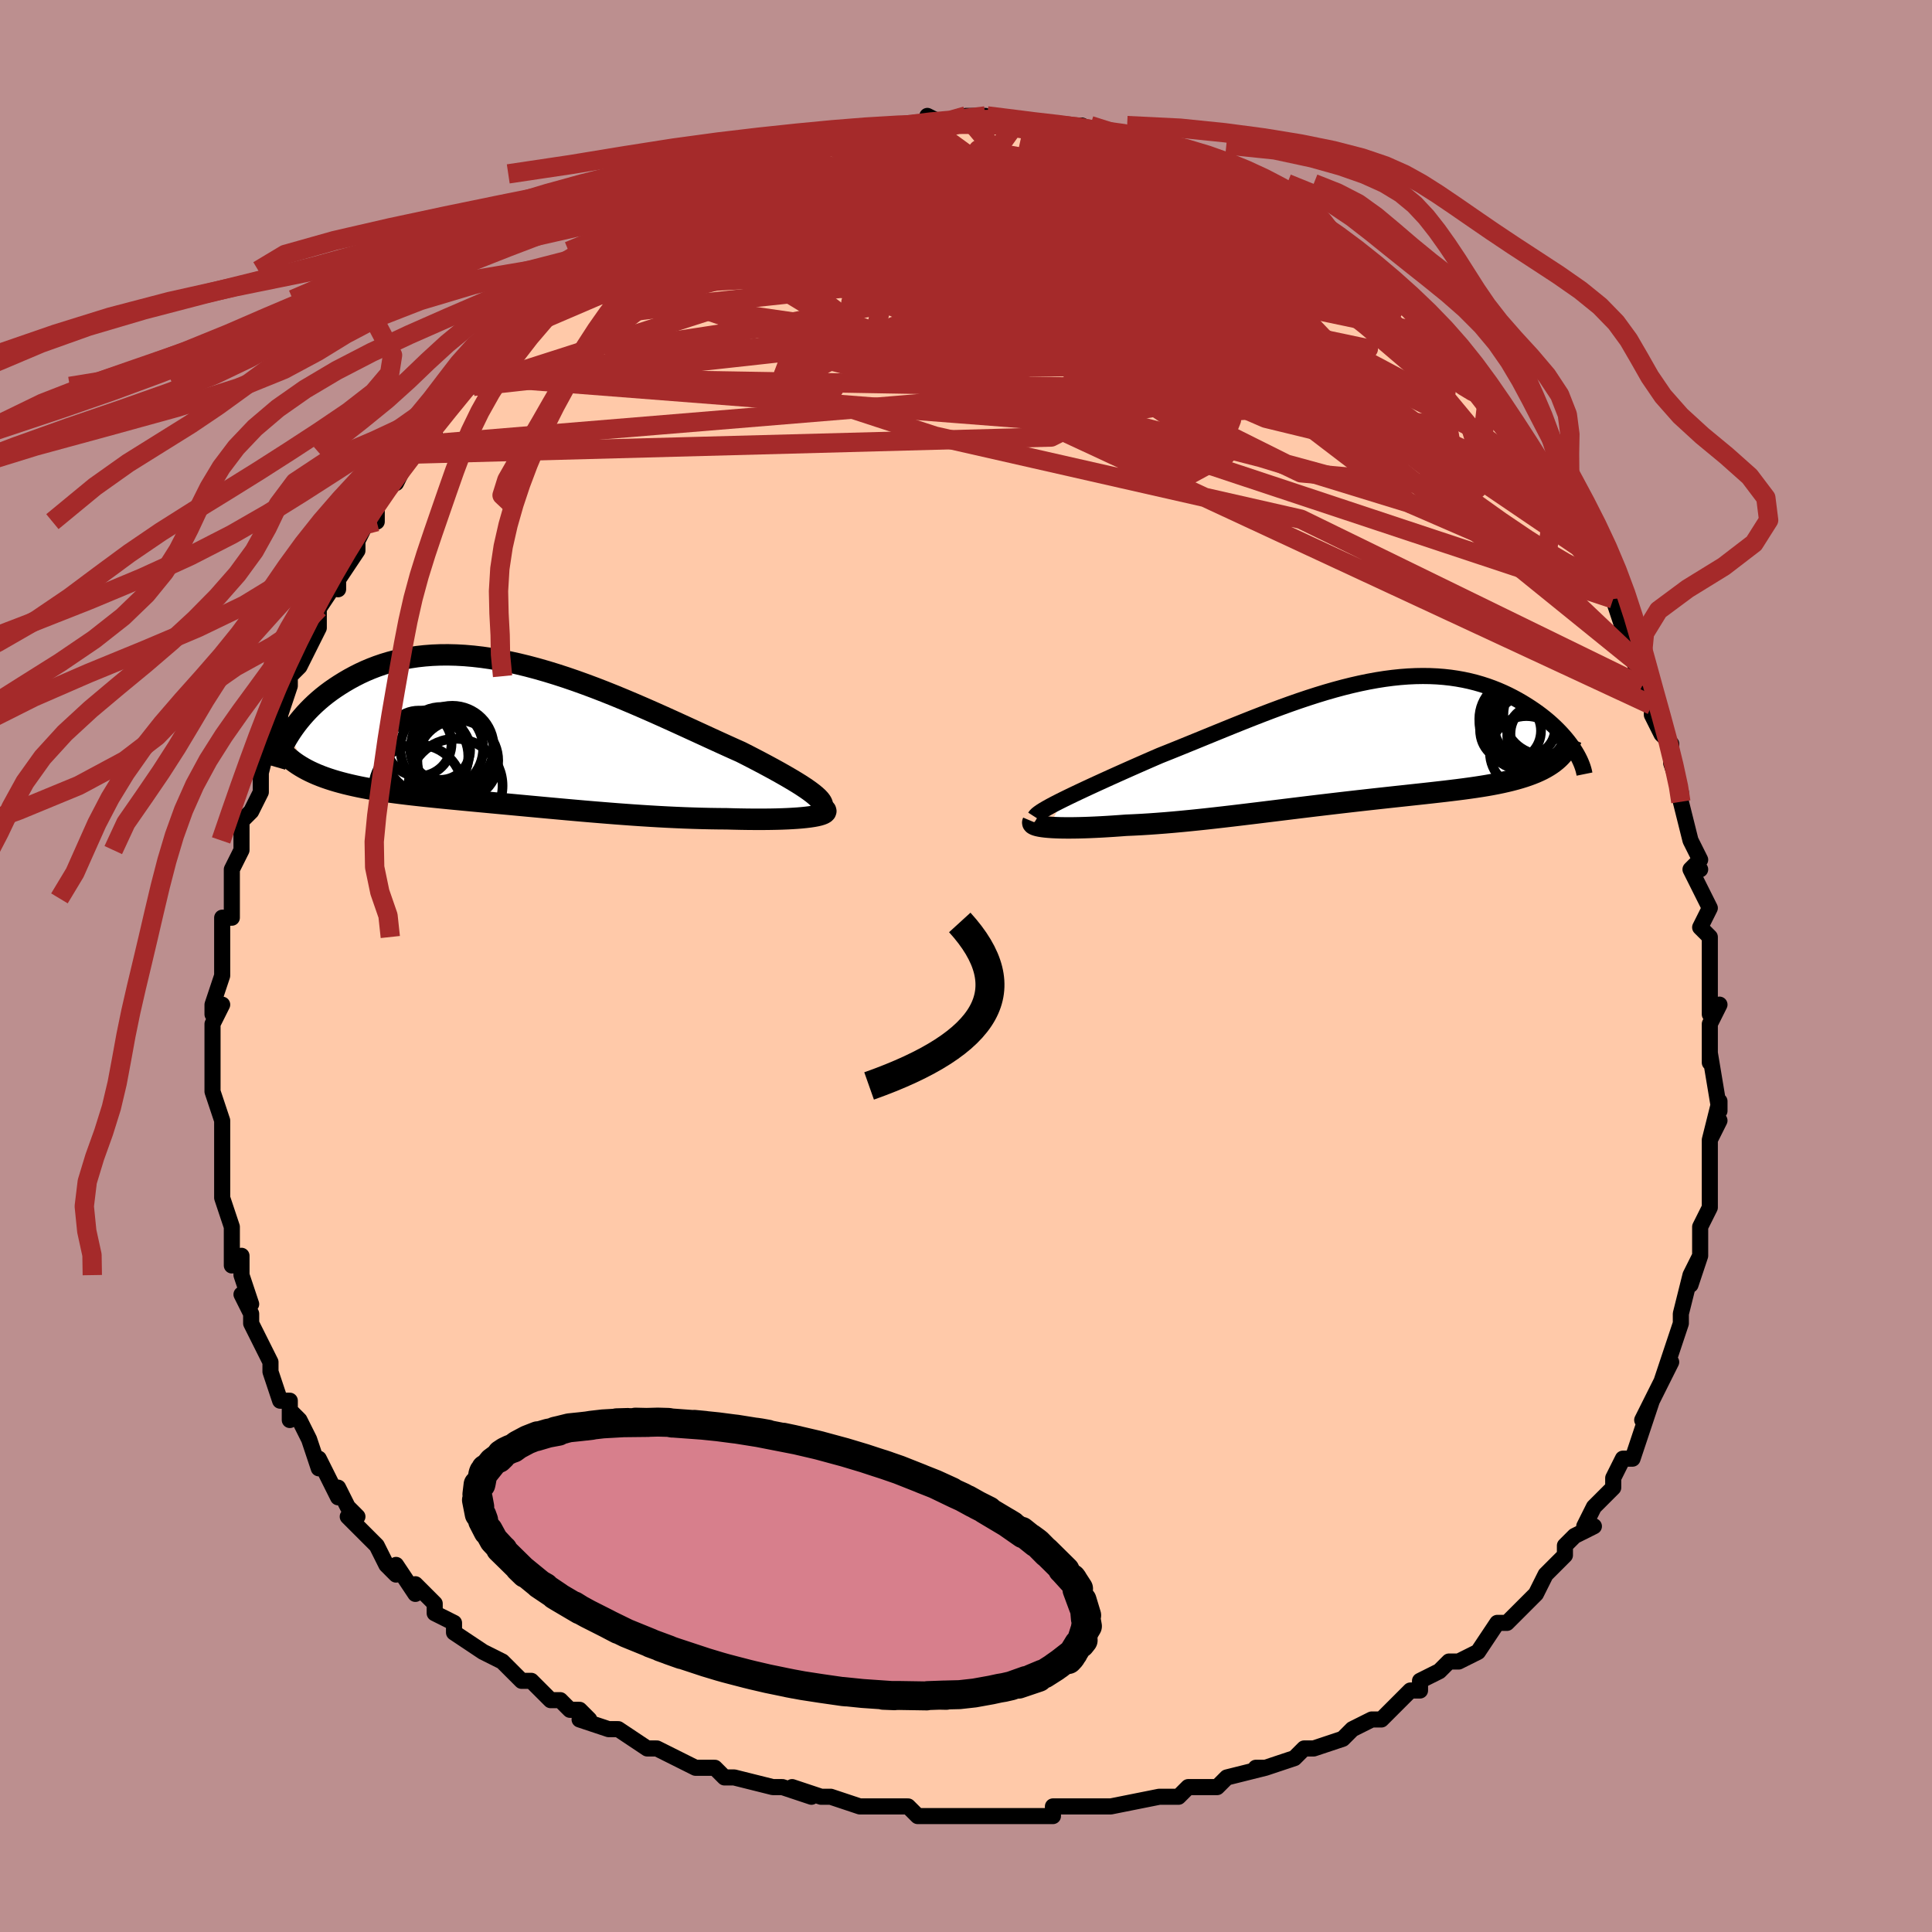 <svg viewBox="-100 -100 200 200" xmlns="http://www.w3.org/2000/svg" width="400" height="400" id="face-svg"><defs><clipPath id="leftEyeClipPath"><polyline points="31.115,6.424,30.835,6.194,30.515,5.952,30.155,5.698,29.757,5.433,29.324,5.157,28.856,4.871,28.356,4.574,27.825,4.268,27.265,3.952,26.678,3.628,26.064,3.296,25.425,2.956,24.763,2.61,24.08,2.257,23.376,1.9,22.569,1.539,21.736,1.162,20.878,0.771,19.997,0.367,19.095,-0.048,18.174,-0.471,17.236,-0.901,16.282,-1.336,15.314,-1.773,14.335,-2.21,13.345,-2.645,12.347,-3.076,11.342,-3.501,10.333,-3.918,9.32,-4.324,8.306,-4.718,7.292,-5.097,6.28,-5.461,5.272,-5.807,4.268,-6.133,3.271,-6.439,2.281,-6.723,1.301,-6.984,0.33,-7.22,-0.628,-7.431,-1.574,-7.617,-2.505,-7.775,-3.422,-7.906,-4.323,-8.01,-5.207,-8.087,-6.074,-8.135,-6.922,-8.156,-7.751,-8.15,-8.56,-8.117,-9.349,-8.057,-10.118,-7.972,-10.865,-7.862,-11.591,-7.727,-12.295,-7.57,-12.977,-7.391,-13.637,-7.192,-14.275,-6.973,-14.892,-6.737,-15.487,-6.486,-16.06,-6.22,-16.611,-5.941,-17.142,-5.653,-17.653,-5.355,-18.143,-5.052,-18.614,-4.743,-19.066,-4.429,-19.5,-4.106,-19.917,-3.776,-20.316,-3.439,-20.697,-3.097,-21.06,-2.749,-21.407,-2.398,-21.736,-2.045,-22.048,-1.689,-22.344,-1.332,-22.623,-0.974,-22.885,-0.617,-23.132,-0.261,-23.362,0.093,-21.53,3.752,-21.191,3.922,-20.84,4.085,-20.475,4.243,-20.098,4.394,-19.708,4.539,-19.306,4.678,-18.891,4.812,-18.465,4.94,-18.026,5.062,-17.575,5.18,-17.113,5.292,-16.639,5.4,-16.155,5.504,-15.659,5.603,-15.151,5.698,-14.629,5.789,-14.093,5.876,-13.543,5.959,-12.98,6.04,-12.405,6.117,-11.817,6.192,-11.216,6.265,-10.604,6.337,-9.979,6.406,-9.344,6.475,-8.697,6.542,-8.039,6.609,-7.37,6.676,-6.691,6.743,-6.002,6.809,-5.303,6.876,-4.594,6.943,-3.875,7.011,-3.147,7.079,-2.41,7.148,-1.663,7.218,-0.908,7.288,-0.144,7.359,0.628,7.431,1.409,7.504,2.198,7.577,2.995,7.651,3.8,7.725,4.612,7.799,5.432,7.873,6.26,7.947,7.094,8.02,7.935,8.092,8.783,8.162,9.637,8.231,10.496,8.299,11.361,8.363,12.231,8.426,13.106,8.485,13.984,8.54,14.865,8.592,15.749,8.639,16.635,8.681,17.521,8.719,18.406,8.75,19.29,8.776,20.171,8.796,21.048,8.809,21.919,8.816,22.611,8.835,23.294,8.85,23.964,8.861,24.622,8.867,25.265,8.869,25.892,8.867,26.501,8.86,27.091,8.848,27.66,8.831,28.206,8.809,28.727,8.781,29.22,8.749,29.685,8.711,30.118,8.667,30.517,8.618"></polyline></clipPath><clipPath id="rightEyeClipPath"><polyline points="-30.624,6.033,-30.114,5.783,-29.575,5.523,-29.006,5.253,-28.411,4.973,-27.792,4.685,-27.149,4.389,-26.485,4.086,-25.802,3.775,-25.101,3.459,-24.383,3.138,-23.65,2.812,-22.904,2.482,-22.145,2.149,-21.376,1.813,-20.596,1.475,-19.655,1.1,-18.704,0.716,-17.747,0.327,-16.783,-0.066,-15.816,-0.462,-14.846,-0.859,-13.874,-1.255,-12.903,-1.649,-11.933,-2.038,-10.965,-2.421,-10,-2.796,-9.04,-3.162,-8.085,-3.517,-7.137,-3.86,-6.195,-4.189,-5.262,-4.502,-4.337,-4.799,-3.421,-5.079,-2.516,-5.339,-1.622,-5.58,-0.738,-5.8,0.133,-5.998,0.992,-6.175,1.837,-6.329,2.669,-6.46,3.487,-6.567,4.291,-6.651,5.08,-6.711,5.854,-6.747,6.612,-6.76,7.354,-6.75,8.08,-6.717,8.789,-6.661,9.482,-6.584,10.158,-6.485,10.817,-6.366,11.458,-6.228,12.082,-6.071,12.688,-5.896,13.276,-5.706,13.846,-5.5,14.399,-5.281,14.933,-5.049,15.45,-4.806,15.948,-4.553,16.429,-4.293,16.892,-4.026,17.337,-3.754,17.764,-3.48,18.174,-3.203,18.567,-2.924,18.945,-2.64,19.307,-2.352,19.654,-2.062,19.985,-1.768,20.301,-1.473,20.6,-1.178,20.884,-0.882,21.152,-0.587,21.405,-0.293,21.642,-0.002,21.863,0.288,22.069,0.574,22.259,0.856,20.177,2.166,19.905,2.363,19.616,2.551,19.31,2.732,18.986,2.906,18.645,3.071,18.287,3.23,17.912,3.381,17.52,3.526,17.111,3.665,16.686,3.797,16.244,3.924,15.785,4.045,15.311,4.16,14.821,4.271,14.313,4.377,13.787,4.478,13.243,4.575,12.681,4.667,12.1,4.756,11.502,4.842,10.886,4.926,10.254,5.008,9.604,5.088,8.938,5.168,8.256,5.246,7.559,5.325,6.847,5.404,6.12,5.483,5.379,5.563,4.625,5.645,3.857,5.727,3.078,5.812,2.287,5.898,1.485,5.986,0.672,6.077,-0.15,6.169,-0.982,6.264,-1.822,6.361,-2.669,6.46,-3.524,6.561,-4.385,6.663,-5.251,6.768,-6.122,6.874,-6.998,6.981,-7.876,7.089,-8.757,7.198,-9.64,7.306,-10.524,7.415,-11.409,7.522,-12.292,7.629,-13.174,7.734,-14.054,7.836,-14.931,7.936,-15.804,8.033,-16.672,8.125,-17.534,8.213,-18.39,8.296,-19.238,8.374,-20.077,8.445,-20.907,8.509,-21.726,8.567,-22.533,8.617,-23.327,8.658,-24.107,8.692,-24.767,8.741,-25.414,8.786,-26.047,8.826,-26.664,8.862,-27.266,8.892,-27.849,8.918,-28.415,8.938,-28.96,8.953,-29.484,8.962,-29.986,8.966,-30.464,8.964,-30.916,8.957,-31.342,8.943,-31.74,8.924,-32.107,8.898"></polyline></clipPath><filter id="fuzzy"><feTurbulence id="turbulence" baseFrequency="0.05" numOctaves="3" type="noise" result="noise"></feTurbulence><feDisplacementMap in="SourceGraphic" in2="noise" scale="2"></feDisplacementMap></filter><linearGradient id="rainbowGradient" x1="0%" y1="0%" x2="100%" y2="0%"><stop offset="0%" style="stop-color: rgb(185, 55, 55);  stop-opacity: 1"></stop><stop offset="50%" style="stop-color: rgb(64, 224, 208);  stop-opacity: 1"></stop><stop offset="100%" style="stop-color: rgb(192, 192, 192);  stop-opacity: 1"></stop></linearGradient></defs><title>That&#39;s an ugly face</title><desc>CREATED BY XUAN TANG, MORE INFO AT TXSTC55.GITHUB.IO</desc><rect x="-100" y="-100" width="100%" height="100%" opacity="1" fill="rgb(188, 143, 143)"></rect><polyline id="faceContour" points="77,1,77,1,77,1,77,5,78,4,77,6,77,7,77,10,77,9,78,15,78,14,77,18,78,16,77,18,77,20,77,22,77,20,77,22,77,25,76,27,76,28,76,30,75,32,76,30,75,33,75,32,74,36,74,37,74,37,73,40,72,43,73,41,72,43,71,45,70,47,71,45,70,48,70,48,69,51,68,51,67,53,67,54,67,54,65,56,64,58,65,58,63,59,62,60,62,61,61,62,60,63,59,65,59,65,58,66,56,68,55,68,55,68,53,71,51,72,51,72,50,72,49,73,49,73,47,74,47,75,46,75,45,76,44,77,43,78,42,78,42,78,40,79,39,80,36,81,36,81,35,81,34,82,31,83,30,83,31,83,27,84,26,85,23,85,24,85,23,85,22,86,20,86,20,86,15,87,15,87,15,87,13,87,12,87,9,87,9,88,5,88,5,88,3,88,2,88,0,88,-2,88,-2,88,-2,88,-2,88,-5,88,-6,87,-10,87,-9,87,-11,87,-11,87,-14,86,-15,86,-18,85,-16,86,-19,85,-20,85,-20,85,-24,84,-25,84,-25,84,-26,83,-28,83,-30,82,-30,82,-32,81,-33,81,-36,79,-37,79,-40,78,-39,78,-40,77,-41,77,-42,76,-43,76,-45,74,-45,74,-46,74,-48,72,-50,71,-50,71,-50,71,-53,69,-53,68,-53,68,-55,67,-55,66,-57,64,-57,65,-59,62,-59,63,-60,62,-61,60,-61,60,-64,57,-63,57,-64,56,-65,54,-65,55,-66,53,-67,51,-67,52,-68,49,-69,47,-70,46,-70,47,-70,45,-71,45,-72,42,-72,41,-72,41,-73,39,-74,37,-74,36,-75,34,-74,35,-75,32,-75,31,-75,30,-76,31,-76,28,-76,27,-77,24,-77,24,-77,21,-77,20,-77,21,-77,19,-77,17,-77,16,-78,13,-78,12,-78,11,-78,11,-78,9,-78,8,-78,6,-77,4,-78,5,-78,4,-77,1,-77,1,-77,0,-77,-3,-77,-5,-76,-5,-76,-7,-76,-8,-76,-10,-76,-10,-75,-12,-75,-13,-75,-15,-74,-16,-73,-18,-73,-20,-73,-20,-73,-20,-72,-24,-71,-25,-71,-25,-71,-26,-70,-29,-70,-30,-69,-31,-68,-33,-69,-33,-68,-33,-67,-35,-67,-37,-67,-37,-65,-40,-65,-39,-65,-40,-63,-43,-63,-44,-62,-46,-61,-48,-61,-46,-61,-48,-59,-51,-59,-50,-58,-52,-57,-53,-56,-55,-56,-54,-55,-55,-55,-56,-52,-60,-51,-60,-51,-60,-50,-61,-51,-61,-49,-63,-48,-64,-48,-65,-46,-66,-46,-66,-44,-68,-44,-69,-43,-69,-41,-70,-41,-71,-39,-73,-39,-72,-38,-73,-38,-74,-36,-74,-35,-75,-35,-75,-33,-77,-33,-77,-32,-78,-30,-79,-29,-79,-28,-80,-25,-81,-25,-81,-27,-80,-24,-82,-24,-82,-21,-83,-21,-83,-21,-83,-18,-84,-18,-84,-16,-85,-16,-85,-14,-86,-14,-85,-10,-86,-12,-86,-10,-86,-10,-86,-8,-87,-8,-87,-5,-87,-4,-87,-4,-88,-2,-87,-1,-87,0,-88,0,-88,2,-88,4,-87,3,-88,5,-87,7,-87,7,-87,10,-87,8,-87,12,-87,11,-87,12,-87,14,-86,15,-86,16,-86,18,-85,17,-85,20,-85,20,-85,21,-84,24,-83,24,-83,24,-83,27,-82,27,-82,27,-82,28,-81,31,-80,30,-80,32,-79,33,-79,34,-78,34,-78,35,-77,37,-76,37,-76,39,-74,40,-74,41,-72,42,-71,44,-70,43,-71,44,-70,45,-69,47,-68,48,-66,47,-67,50,-65,50,-64,50,-64,52,-62,52,-61,54,-59,54,-59,54,-59,56,-57,57,-55,58,-54,58,-53,58,-53,59,-51,61,-50,61,-50,62,-47,61,-49,63,-46,64,-43,64,-43,65,-41,66,-40,67,-38,66,-39,67,-38,68,-35,68,-36,69,-33,70,-31,69,-32,70,-29,71,-27,71,-26,72,-24,73,-23,73,-21,73,-21,74,-18,74,-18,74,-17,74,-17,75,-13,76,-11,75,-10,76,-10,75,-10,76,-8,77,-6,76,-4,77,-3,77,-3,77,1,77,1" fill="#ffc9a9" stroke="black" stroke-width="1.667" stroke-linejoin="round" filter="url(#fuzzy)"></polyline><g transform="translate(40.677 -23.262)"><polyline id="rightCountour" points="-30.624,6.033,-30.114,5.783,-29.575,5.523,-29.006,5.253,-28.411,4.973,-27.792,4.685,-27.149,4.389,-26.485,4.086,-25.802,3.775,-25.101,3.459,-24.383,3.138,-23.65,2.812,-22.904,2.482,-22.145,2.149,-21.376,1.813,-20.596,1.475,-19.655,1.1,-18.704,0.716,-17.747,0.327,-16.783,-0.066,-15.816,-0.462,-14.846,-0.859,-13.874,-1.255,-12.903,-1.649,-11.933,-2.038,-10.965,-2.421,-10,-2.796,-9.04,-3.162,-8.085,-3.517,-7.137,-3.86,-6.195,-4.189,-5.262,-4.502,-4.337,-4.799,-3.421,-5.079,-2.516,-5.339,-1.622,-5.58,-0.738,-5.8,0.133,-5.998,0.992,-6.175,1.837,-6.329,2.669,-6.46,3.487,-6.567,4.291,-6.651,5.08,-6.711,5.854,-6.747,6.612,-6.76,7.354,-6.75,8.08,-6.717,8.789,-6.661,9.482,-6.584,10.158,-6.485,10.817,-6.366,11.458,-6.228,12.082,-6.071,12.688,-5.896,13.276,-5.706,13.846,-5.5,14.399,-5.281,14.933,-5.049,15.45,-4.806,15.948,-4.553,16.429,-4.293,16.892,-4.026,17.337,-3.754,17.764,-3.48,18.174,-3.203,18.567,-2.924,18.945,-2.64,19.307,-2.352,19.654,-2.062,19.985,-1.768,20.301,-1.473,20.6,-1.178,20.884,-0.882,21.152,-0.587,21.405,-0.293,21.642,-0.002,21.863,0.288,22.069,0.574,22.259,0.856,20.177,2.166,19.905,2.363,19.616,2.551,19.31,2.732,18.986,2.906,18.645,3.071,18.287,3.23,17.912,3.381,17.52,3.526,17.111,3.665,16.686,3.797,16.244,3.924,15.785,4.045,15.311,4.16,14.821,4.271,14.313,4.377,13.787,4.478,13.243,4.575,12.681,4.667,12.1,4.756,11.502,4.842,10.886,4.926,10.254,5.008,9.604,5.088,8.938,5.168,8.256,5.246,7.559,5.325,6.847,5.404,6.12,5.483,5.379,5.563,4.625,5.645,3.857,5.727,3.078,5.812,2.287,5.898,1.485,5.986,0.672,6.077,-0.15,6.169,-0.982,6.264,-1.822,6.361,-2.669,6.46,-3.524,6.561,-4.385,6.663,-5.251,6.768,-6.122,6.874,-6.998,6.981,-7.876,7.089,-8.757,7.198,-9.64,7.306,-10.524,7.415,-11.409,7.522,-12.292,7.629,-13.174,7.734,-14.054,7.836,-14.931,7.936,-15.804,8.033,-16.672,8.125,-17.534,8.213,-18.39,8.296,-19.238,8.374,-20.077,8.445,-20.907,8.509,-21.726,8.567,-22.533,8.617,-23.327,8.658,-24.107,8.692,-24.767,8.741,-25.414,8.786,-26.047,8.826,-26.664,8.862,-27.266,8.892,-27.849,8.918,-28.415,8.938,-28.96,8.953,-29.484,8.962,-29.986,8.966,-30.464,8.964,-30.916,8.957,-31.342,8.943,-31.74,8.924,-32.107,8.898" fill="white" stroke="white" stroke-width="0" stroke-linejoin="round" filter="url(#fuzzy)"></polyline></g><g transform="translate(-46.685 -24.055)"><polyline id="leftCountour" points="31.115,6.424,30.835,6.194,30.515,5.952,30.155,5.698,29.757,5.433,29.324,5.157,28.856,4.871,28.356,4.574,27.825,4.268,27.265,3.952,26.678,3.628,26.064,3.296,25.425,2.956,24.763,2.61,24.08,2.257,23.376,1.9,22.569,1.539,21.736,1.162,20.878,0.771,19.997,0.367,19.095,-0.048,18.174,-0.471,17.236,-0.901,16.282,-1.336,15.314,-1.773,14.335,-2.21,13.345,-2.645,12.347,-3.076,11.342,-3.501,10.333,-3.918,9.32,-4.324,8.306,-4.718,7.292,-5.097,6.28,-5.461,5.272,-5.807,4.268,-6.133,3.271,-6.439,2.281,-6.723,1.301,-6.984,0.33,-7.22,-0.628,-7.431,-1.574,-7.617,-2.505,-7.775,-3.422,-7.906,-4.323,-8.01,-5.207,-8.087,-6.074,-8.135,-6.922,-8.156,-7.751,-8.15,-8.56,-8.117,-9.349,-8.057,-10.118,-7.972,-10.865,-7.862,-11.591,-7.727,-12.295,-7.57,-12.977,-7.391,-13.637,-7.192,-14.275,-6.973,-14.892,-6.737,-15.487,-6.486,-16.06,-6.22,-16.611,-5.941,-17.142,-5.653,-17.653,-5.355,-18.143,-5.052,-18.614,-4.743,-19.066,-4.429,-19.5,-4.106,-19.917,-3.776,-20.316,-3.439,-20.697,-3.097,-21.06,-2.749,-21.407,-2.398,-21.736,-2.045,-22.048,-1.689,-22.344,-1.332,-22.623,-0.974,-22.885,-0.617,-23.132,-0.261,-23.362,0.093,-21.53,3.752,-21.191,3.922,-20.84,4.085,-20.475,4.243,-20.098,4.394,-19.708,4.539,-19.306,4.678,-18.891,4.812,-18.465,4.94,-18.026,5.062,-17.575,5.18,-17.113,5.292,-16.639,5.4,-16.155,5.504,-15.659,5.603,-15.151,5.698,-14.629,5.789,-14.093,5.876,-13.543,5.959,-12.98,6.04,-12.405,6.117,-11.817,6.192,-11.216,6.265,-10.604,6.337,-9.979,6.406,-9.344,6.475,-8.697,6.542,-8.039,6.609,-7.37,6.676,-6.691,6.743,-6.002,6.809,-5.303,6.876,-4.594,6.943,-3.875,7.011,-3.147,7.079,-2.41,7.148,-1.663,7.218,-0.908,7.288,-0.144,7.359,0.628,7.431,1.409,7.504,2.198,7.577,2.995,7.651,3.8,7.725,4.612,7.799,5.432,7.873,6.26,7.947,7.094,8.02,7.935,8.092,8.783,8.162,9.637,8.231,10.496,8.299,11.361,8.363,12.231,8.426,13.106,8.485,13.984,8.54,14.865,8.592,15.749,8.639,16.635,8.681,17.521,8.719,18.406,8.75,19.29,8.776,20.171,8.796,21.048,8.809,21.919,8.816,22.611,8.835,23.294,8.85,23.964,8.861,24.622,8.867,25.265,8.869,25.892,8.867,26.501,8.86,27.091,8.848,27.66,8.831,28.206,8.809,28.727,8.781,29.22,8.749,29.685,8.711,30.118,8.667,30.517,8.618" fill="white" stroke="white" stroke-width="0" stroke-linejoin="round" filter="url(#fuzzy)"></polyline></g><g transform="translate(40.677 -23.262)"><polyline id="rightUpper" points="-33.533,7.837,-33.458,7.72,-33.328,7.589,-33.145,7.442,-32.913,7.28,-32.635,7.105,-32.311,6.916,-31.946,6.713,-31.542,6.498,-31.1,6.271,-30.624,6.033,-30.114,5.783,-29.575,5.523,-29.006,5.253,-28.411,4.973,-27.792,4.685,-27.149,4.389,-26.485,4.086,-25.802,3.775,-25.101,3.459,-24.383,3.138,-23.65,2.812,-22.904,2.482,-22.145,2.149,-21.376,1.813,-20.596,1.475,-19.655,1.1,-18.704,0.716,-17.747,0.327,-16.783,-0.066,-15.816,-0.462,-14.846,-0.859,-13.874,-1.255,-12.903,-1.649,-11.933,-2.038,-10.965,-2.421,-10,-2.796,-9.04,-3.162,-8.085,-3.517,-7.137,-3.86,-6.195,-4.189,-5.262,-4.502,-4.337,-4.799,-3.421,-5.079,-2.516,-5.339,-1.622,-5.58,-0.738,-5.8,0.133,-5.998,0.992,-6.175,1.837,-6.329,2.669,-6.46,3.487,-6.567,4.291,-6.651,5.08,-6.711,5.854,-6.747,6.612,-6.76,7.354,-6.75,8.08,-6.717,8.789,-6.661,9.482,-6.584,10.158,-6.485,10.817,-6.366,11.458,-6.228,12.082,-6.071,12.688,-5.896,13.276,-5.706,13.846,-5.5,14.399,-5.281,14.933,-5.049,15.45,-4.806,15.948,-4.553,16.429,-4.293,16.892,-4.026,17.337,-3.754,17.764,-3.48,18.174,-3.203,18.567,-2.924,18.945,-2.64,19.307,-2.352,19.654,-2.062,19.985,-1.768,20.301,-1.473,20.6,-1.178,20.884,-0.882,21.152,-0.587,21.405,-0.293,21.642,-0.002,21.863,0.288,22.069,0.574,22.259,0.856,22.434,1.134,22.594,1.408,22.739,1.677,22.869,1.94,22.984,2.198,23.085,2.45,23.172,2.696,23.245,2.935,23.304,3.169,23.35,3.396" fill="none" stroke="black" stroke-width="1.667" stroke-linejoin="round" filter="url(#fuzzy)"></polyline><polyline id="rightLower" points="-33.733,8.331,-33.767,8.412,-33.753,8.488,-33.691,8.559,-33.583,8.624,-33.433,8.684,-33.242,8.738,-33.012,8.787,-32.745,8.83,-32.443,8.867,-32.107,8.898,-31.74,8.924,-31.342,8.943,-30.916,8.957,-30.464,8.964,-29.986,8.966,-29.484,8.962,-28.96,8.953,-28.415,8.938,-27.849,8.918,-27.266,8.892,-26.664,8.862,-26.047,8.826,-25.414,8.786,-24.767,8.741,-24.107,8.692,-23.327,8.658,-22.533,8.617,-21.726,8.567,-20.907,8.509,-20.077,8.445,-19.238,8.374,-18.39,8.296,-17.534,8.213,-16.672,8.125,-15.804,8.033,-14.931,7.936,-14.054,7.836,-13.174,7.734,-12.292,7.629,-11.409,7.522,-10.524,7.415,-9.64,7.306,-8.757,7.198,-7.876,7.089,-6.998,6.981,-6.122,6.874,-5.251,6.768,-4.385,6.663,-3.524,6.561,-2.669,6.46,-1.822,6.361,-0.982,6.264,-0.15,6.169,0.672,6.077,1.485,5.986,2.287,5.898,3.078,5.812,3.857,5.727,4.625,5.645,5.379,5.563,6.12,5.483,6.847,5.404,7.559,5.325,8.256,5.246,8.938,5.168,9.604,5.088,10.254,5.008,10.886,4.926,11.502,4.842,12.1,4.756,12.681,4.667,13.243,4.575,13.787,4.478,14.313,4.377,14.821,4.271,15.311,4.16,15.785,4.045,16.244,3.924,16.686,3.797,17.111,3.665,17.52,3.526,17.912,3.381,18.287,3.23,18.645,3.071,18.986,2.906,19.31,2.732,19.616,2.551,19.905,2.363,20.177,2.166,20.432,1.961,20.67,1.748,20.89,1.527,21.094,1.298,21.282,1.06,21.452,0.814,21.607,0.56,21.746,0.297,21.869,0.027,21.978,-0.251" fill="none" stroke="black" stroke-width="2.222" stroke-linejoin="round" filter="url(#fuzzy)"></polyline><!--[--><circle r="4.155" cx="19.105" cy="-2.748" stroke="black" fill="none" stroke-width="1" filter="url(#fuzzy)" clip-path="url(#rightEyeClipPath)"></circle><circle r="4.422" cx="18.174" cy="-1.551" stroke="black" fill="none" stroke-width="1" filter="url(#fuzzy)" clip-path="url(#rightEyeClipPath)"></circle><circle r="3.21" cx="18.894" cy="-0.774" stroke="black" fill="none" stroke-width="1" filter="url(#fuzzy)" clip-path="url(#rightEyeClipPath)"></circle><circle r="3.149" cx="15.698" cy="-1.09" stroke="black" fill="none" stroke-width="1" filter="url(#fuzzy)" clip-path="url(#rightEyeClipPath)"></circle><circle r="4.131" cx="16.59" cy="-2.308" stroke="black" fill="none" stroke-width="1" filter="url(#fuzzy)" clip-path="url(#rightEyeClipPath)"></circle><circle r="3.77" cx="17.329" cy="1.159" stroke="black" fill="none" stroke-width="1" filter="url(#fuzzy)" clip-path="url(#rightEyeClipPath)"></circle><circle r="4.9" cx="18.315" cy="-2.122" stroke="black" fill="none" stroke-width="1" filter="url(#fuzzy)" clip-path="url(#rightEyeClipPath)"></circle><circle r="4.935" cx="17.43" cy="-1.873" stroke="black" fill="none" stroke-width="1" filter="url(#fuzzy)" clip-path="url(#rightEyeClipPath)"></circle><circle r="3.152" cx="17.176" cy="-1.461" stroke="black" fill="none" stroke-width="1" filter="url(#fuzzy)" clip-path="url(#rightEyeClipPath)"></circle><circle r="3.22" cx="18.571" cy="-0.565" stroke="black" fill="none" stroke-width="1" filter="url(#fuzzy)" clip-path="url(#rightEyeClipPath)"></circle><!--]--></g><g transform="translate(-46.685 -24.055)"><polyline id="leftUpper" points="31.219,8.052,31.46,7.943,31.639,7.823,31.759,7.691,31.821,7.547,31.829,7.39,31.784,7.222,31.688,7.041,31.543,6.848,31.352,6.642,31.115,6.424,30.835,6.194,30.515,5.952,30.155,5.698,29.757,5.433,29.324,5.157,28.856,4.871,28.356,4.574,27.825,4.268,27.265,3.952,26.678,3.628,26.064,3.296,25.425,2.956,24.763,2.61,24.08,2.257,23.376,1.9,22.569,1.539,21.736,1.162,20.878,0.771,19.997,0.367,19.095,-0.048,18.174,-0.471,17.236,-0.901,16.282,-1.336,15.314,-1.773,14.335,-2.21,13.345,-2.645,12.347,-3.076,11.342,-3.501,10.333,-3.918,9.32,-4.324,8.306,-4.718,7.292,-5.097,6.28,-5.461,5.272,-5.807,4.268,-6.133,3.271,-6.439,2.281,-6.723,1.301,-6.984,0.33,-7.22,-0.628,-7.431,-1.574,-7.617,-2.505,-7.775,-3.422,-7.906,-4.323,-8.01,-5.207,-8.087,-6.074,-8.135,-6.922,-8.156,-7.751,-8.15,-8.56,-8.117,-9.349,-8.057,-10.118,-7.972,-10.865,-7.862,-11.591,-7.727,-12.295,-7.57,-12.977,-7.391,-13.637,-7.192,-14.275,-6.973,-14.892,-6.737,-15.487,-6.486,-16.06,-6.22,-16.611,-5.941,-17.142,-5.653,-17.653,-5.355,-18.143,-5.052,-18.614,-4.743,-19.066,-4.429,-19.5,-4.106,-19.917,-3.776,-20.316,-3.439,-20.697,-3.097,-21.06,-2.749,-21.407,-2.398,-21.736,-2.045,-22.048,-1.689,-22.344,-1.332,-22.623,-0.974,-22.885,-0.617,-23.132,-0.261,-23.362,0.093,-23.578,0.444,-23.777,0.793,-23.962,1.138,-24.133,1.479,-24.289,1.815,-24.43,2.147,-24.559,2.473,-24.673,2.795,-24.775,3.111,-24.865,3.421" fill="none" stroke="black" stroke-width="2.222" stroke-linejoin="round" filter="url(#fuzzy)"></polyline><polyline id="leftLower" points="32.053,7.817,32.146,7.922,32.175,8.022,32.144,8.116,32.057,8.205,31.916,8.288,31.725,8.365,31.487,8.437,31.204,8.503,30.88,8.563,30.517,8.618,30.118,8.667,29.685,8.711,29.22,8.749,28.727,8.781,28.206,8.809,27.66,8.831,27.091,8.848,26.501,8.86,25.892,8.867,25.265,8.869,24.622,8.867,23.964,8.861,23.294,8.85,22.611,8.835,21.919,8.816,21.048,8.809,20.171,8.796,19.29,8.776,18.406,8.75,17.521,8.719,16.635,8.681,15.749,8.639,14.865,8.592,13.984,8.54,13.106,8.485,12.231,8.426,11.361,8.363,10.496,8.299,9.637,8.231,8.783,8.162,7.935,8.092,7.094,8.02,6.26,7.947,5.432,7.873,4.612,7.799,3.8,7.725,2.995,7.651,2.198,7.577,1.409,7.504,0.628,7.431,-0.144,7.359,-0.908,7.288,-1.663,7.218,-2.41,7.148,-3.147,7.079,-3.875,7.011,-4.594,6.943,-5.303,6.876,-6.002,6.809,-6.691,6.743,-7.37,6.676,-8.039,6.609,-8.697,6.542,-9.344,6.475,-9.979,6.406,-10.604,6.337,-11.216,6.265,-11.817,6.192,-12.405,6.117,-12.98,6.04,-13.543,5.959,-14.093,5.876,-14.629,5.789,-15.151,5.698,-15.659,5.603,-16.155,5.504,-16.639,5.4,-17.113,5.292,-17.575,5.18,-18.026,5.062,-18.465,4.94,-18.891,4.812,-19.306,4.678,-19.708,4.539,-20.098,4.394,-20.475,4.243,-20.84,4.085,-21.191,3.922,-21.53,3.752,-21.856,3.575,-22.169,3.392,-22.469,3.203,-22.756,3.007,-23.03,2.804,-23.292,2.595,-23.541,2.379,-23.778,2.157,-24.003,1.929,-24.216,1.695" fill="none" stroke="black" stroke-width="2.222" stroke-linejoin="round" filter="url(#fuzzy)"></polyline><!--[--><circle r="4.862" cx="-6.153" cy="5.394" stroke="black" fill="none" stroke-width="1" filter="url(#fuzzy)" clip-path="url(#leftEyeClipPath)"></circle><circle r="4.285" cx="-6.49" cy="1.402" stroke="black" fill="none" stroke-width="1" filter="url(#fuzzy)" clip-path="url(#leftEyeClipPath)"></circle><circle r="4.343" cx="-9.178" cy="2.336" stroke="black" fill="none" stroke-width="1" filter="url(#fuzzy)" clip-path="url(#leftEyeClipPath)"></circle><circle r="4.335" cx="-9.068" cy="1.93" stroke="black" fill="none" stroke-width="1" filter="url(#fuzzy)" clip-path="url(#leftEyeClipPath)"></circle><circle r="4.289" cx="-7.584" cy="1.528" stroke="black" fill="none" stroke-width="1" filter="url(#fuzzy)" clip-path="url(#leftEyeClipPath)"></circle><circle r="3.397" cx="-9.967" cy="1.014" stroke="black" fill="none" stroke-width="1" filter="url(#fuzzy)" clip-path="url(#leftEyeClipPath)"></circle><circle r="4.631" cx="-10.062" cy="5.764" stroke="black" fill="none" stroke-width="1" filter="url(#fuzzy)" clip-path="url(#leftEyeClipPath)"></circle><circle r="3.095" cx="-7.745" cy="1.693" stroke="black" fill="none" stroke-width="1" filter="url(#fuzzy)" clip-path="url(#leftEyeClipPath)"></circle><circle r="4.186" cx="-5.926" cy="2.782" stroke="black" fill="none" stroke-width="1" filter="url(#fuzzy)" clip-path="url(#leftEyeClipPath)"></circle><circle r="4.143" cx="-6.268" cy="2.067" stroke="black" fill="none" stroke-width="1" filter="url(#fuzzy)" clip-path="url(#leftEyeClipPath)"></circle><!--]--></g><g id="hairs"><!--[--><polyline points="8,-87,10.377,-86.975,11.579,-86.847,12.659,-86.606,13.793,-86.308,14.899,-86.006,15.874,-85.737,16.652,-85.521,17.201,-85.371,17.499,-85.284,17.531,-85.249,17.266,-85.259,16.66,-85.325,15.651,-85.466,14.188,-85.699,12.245,-86.028,9.772,-86.457" fill="none" stroke="rgb(165, 42, 42)" stroke-width="2" stroke-linejoin="round" filter="url(#fuzzy)"></polyline><polyline points="27,-82,27.331,-81.681,27.987,-81.078,28.477,-80.462,28.615,-79.892,28.369,-79.351,27.735,-78.809,26.717,-78.238,25.322,-77.617,23.557,-76.936,21.413,-76.198,18.866,-75.412,15.877,-74.597,12.409,-73.776,8.421,-72.976,3.869,-72.217,-1.287,-71.503,-7.082,-70.808,-13.52,-70.096,-20.576,-69.341,-28.222,-68.52,-36.532,-67.516" fill="none" stroke="rgb(165, 42, 42)" stroke-width="2" stroke-linejoin="round" filter="url(#fuzzy)"></polyline><polyline points="-38,-74,-36.456,-74.288,-35.365,-74.874,-34.42,-75.599,-33.502,-76.364,-32.574,-77.095,-31.638,-77.744,-30.727,-78.286,-29.909,-78.698,-29.263,-78.966,-28.856,-79.081,-28.716,-79.05,-28.828,-78.886,-29.155,-78.598,-29.676,-78.176,-30.412,-77.591,-31.421,-76.798,-32.768,-75.766,-34.501,-74.489,-36.635,-72.984,-39.172,-71.227,-42.159,-69.041" fill="none" stroke="rgb(165, 42, 42)" stroke-width="2" stroke-linejoin="round" filter="url(#fuzzy)"></polyline><polyline points="5,-87,6.521,-86.966,7.902,-86.87,9.316,-86.727,10.767,-86.543,12.248,-86.314,13.744,-86.029,15.23,-85.692,16.655,-85.326,17.939,-84.978,18.975,-84.699,19.657,-84.544,19.914,-84.559,19.729,-84.733,19.002,-84.937" fill="none" stroke="rgb(165, 42, 42)" stroke-width="2" stroke-linejoin="round" filter="url(#fuzzy)"></polyline><polyline points="15,-86,15.909,-85.729,16.371,-85.291,16.39,-84.845,16.018,-84.326,15.23,-83.669,13.958,-82.867,12.126,-81.954,9.669,-80.962,6.535,-79.892,2.683,-78.715,-1.924,-77.394,-7.307,-75.903,-13.466,-74.233,-20.404,-72.38,-28.163,-70.316,-36.788,-68.051" fill="none" stroke="rgb(165, 42, 42)" stroke-width="2" stroke-linejoin="round" filter="url(#fuzzy)"></polyline><polyline points="-10,-86,-10.739,-86.01,-10.371,-86.098,-9.664,-86.269,-8.847,-86.448,-8.036,-86.574,-7.325,-86.621,-6.786,-86.586,-6.462,-86.476,-6.383,-86.294,-6.572,-86.036,-7.048,-85.686,-7.825,-85.221,-8.909,-84.621,-10.303,-83.874,-12.012,-82.981,-14.049,-81.956,-16.441,-80.818,-19.228,-79.586,-22.453,-78.271,-26.12,-76.869,-30.172,-75.377,-34.516,-73.911" fill="none" stroke="rgb(165, 42, 42)" stroke-width="2" stroke-linejoin="round" filter="url(#fuzzy)"></polyline><polyline points="64,-43,64.79,-41.523,65.123,-40.705,64.93,-40.454,64.302,-40.617,63.318,-41.069,61.983,-41.782,60.25,-42.801,58.056,-44.195,55.353,-46.022,52.126,-48.32,48.378,-51.108,44.114,-54.407,39.317,-58.252,33.939,-62.691,27.915,-67.767,21.166,-73.51,13.604,-79.933" fill="none" stroke="rgb(165, 42, 42)" stroke-width="2" stroke-linejoin="round" filter="url(#fuzzy)"></polyline><polyline points="-41,-71,-39.542,-72.135,-38.338,-72.787,-36.983,-73.522,-35.375,-74.395,-33.56,-75.369,-31.629,-76.419,-29.656,-77.526,-27.669,-78.657,-25.676,-79.771,-23.687,-80.83,-21.754,-81.81,-19.988,-82.696,-18.523,-83.484,-17.448,-84.155,-16.725,-84.645" fill="none" stroke="rgb(165, 42, 42)" stroke-width="2" stroke-linejoin="round" filter="url(#fuzzy)"></polyline><polyline points="50,-64,51.342,-62.413,52.178,-61.241,52.747,-60.436,53.104,-59.908,53.286,-59.544,53.282,-59.306,53.031,-59.251,52.468,-59.466,51.559,-60.015,50.298,-60.926,48.683,-62.205,46.681,-63.868,44.239,-65.942,41.323,-68.448,37.965,-71.371,34.219,-74.665,29.886,-78.382" fill="none" stroke="rgb(165, 42, 42)" stroke-width="2" stroke-linejoin="round" filter="url(#fuzzy)"></polyline><polyline points="28,-81,29.817,-80.273,30.921,-79.676,31.993,-79.064,33.072,-78.421,34.122,-77.747,35.148,-77.041,36.165,-76.306,37.163,-75.558,38.105,-74.83,38.932,-74.168,39.585,-73.627,40.006,-73.265,40.154,-73.128,40.005,-73.238,39.562,-73.587,38.855,-74.138,37.916,-74.852,36.733,-75.719,35.179,-76.788,33.019,-78.159" fill="none" stroke="rgb(165, 42, 42)" stroke-width="2" stroke-linejoin="round" filter="url(#fuzzy)"></polyline><polyline points="42,-71,43.124,-70.495,43.78,-70.096,44.598,-69.416,45.597,-68.516,46.621,-67.562,47.54,-66.687,48.291,-65.959,48.849,-65.398,49.194,-65.02,49.297,-64.85,49.118,-64.939,48.598,-65.366,47.679,-66.209,46.379,-67.472,44.939,-68.95" fill="none" stroke="rgb(165, 42, 42)" stroke-width="2" stroke-linejoin="round" filter="url(#fuzzy)"></polyline><polyline points="37,-76,38.516,-74.62,39.509,-73.616,40.175,-72.758,40.534,-72.109,40.581,-71.671,40.343,-71.371,39.859,-71.129,39.139,-70.908,38.163,-70.718,36.889,-70.589,35.275,-70.548,33.288,-70.608,30.909,-70.768,28.124,-71.024,24.922,-71.378,21.289,-71.845,17.205,-72.449,12.654,-73.212,7.627,-74.143,2.115,-75.23,-3.934,-76.448,-10.643,-77.767,-18.182,-79.092" fill="none" stroke="rgb(165, 42, 42)" stroke-width="2" stroke-linejoin="round" filter="url(#fuzzy)"></polyline><polyline points="52,-62,52.517,-60.852,53.311,-59.791,54.093,-58.846,54.899,-57.851,55.718,-56.774,56.484,-55.698,57.138,-54.727,57.659,-53.926,58.054,-53.319,58.329,-52.906,58.471,-52.683,58.453,-52.657,58.248,-52.841,57.842,-53.253,57.232,-53.913,56.413,-54.854,55.366,-56.118,54.061,-57.752,52.475,-59.793,50.578,-62.285,48.229,-65.348" fill="none" stroke="rgb(165, 42, 42)" stroke-width="2" stroke-linejoin="round" filter="url(#fuzzy)"></polyline><polyline points="-50,-61,12.275,-56.167,19.963,-64.699,13.55,-70.793,7.173,-74.259,2.782,-76.21,-2.346,-76.886,-9.585,-76.441,-16.818,-75.437,-19.964,-74.596,-15.867,-74.315,-4.516,-74.542,10.264,-75.155,22.134,-76.355,26.34,-78.223,26.702,-78.779,43,-71" fill="none" stroke="rgb(165, 42, 42)" stroke-width="2" stroke-linejoin="round" filter="url(#fuzzy)"></polyline><polyline points="59,-51,8.429,-64.381,2.17,-70.233,1.499,-70.029,-2.191,-68.642,-7.28,-68.815,-10.259,-70.651,-9.255,-73.065,-4.482,-75.055,2.463,-76.18,9.412,-76.456,14.369,-76.077,16.13,-75.263,14.61,-74.274,10.734,-73.491,5.908,-73.373,1.396,-74.248,-1.86,-76.029,-2.851,-78.13,-0.805,-79.817,1.699,-80.816,-5.637,-81.106,-33,-77" fill="none" stroke="rgb(165, 42, 42)" stroke-width="2" stroke-linejoin="round" filter="url(#fuzzy)"></polyline><polyline points="-25,-81,6.16,-79.748,6.607,-77.741,0.558,-75.006,-3.681,-72.227,-5.938,-70.267,-5.975,-69.404,-2.661,-69.218,4.244,-68.972,13.431,-68.062,22.699,-66.349,29.842,-64.274,33.23,-62.666,32.263,-62.287,27.774,-63.412,22.015,-65.805,17.847,-69.065,17.262,-72.803,20.139,-76.244,24.405,-77.988,26.4,-78.251,11,-87" fill="none" stroke="rgb(165, 42, 42)" stroke-width="2" stroke-linejoin="round" filter="url(#fuzzy)"></polyline><polyline points="-10,-86,16.116,-62.257,10.98,-61.797,8.181,-64.815,10.737,-67.049,16.125,-68.122,21.667,-68.422,25.579,-68.717,26.718,-69.806,24.557,-71.842,19.587,-73.973,13.389,-74.777,7.875,-73.251,4.197,-69.602,2.577,-65.131,3.912,-61.105,11.822,-57.439,30.555,-52.628,55.249,-45.047,69,-32" fill="none" stroke="rgb(165, 42, 42)" stroke-width="2" stroke-linejoin="round" filter="url(#fuzzy)"></polyline><polyline points="-18,-84,8.9,-75.719,9.319,-67.714,-2.403,-64.923,-12.407,-63.493,-15.808,-61.715,-14.634,-60.217,-13.678,-59.765,-15.694,-60.267,-18.87,-61.218,-18.254,-62.357,-9.787,-63.622,6.197,-64.578,24.5,-64.269,37.878,-62.002,40.396,-58.418,25.391,-57.274,-33,-77" fill="none" stroke="rgb(165, 42, 42)" stroke-width="2" stroke-linejoin="round" filter="url(#fuzzy)"></polyline><polyline points="20,-85,29.776,-74.795,28.414,-70.402,20.522,-71.837,13.156,-73.209,7.318,-73.28,2.024,-73.275,-2.648,-74.113,-5.552,-75.596,-5.735,-76.879,-3.259,-77.198,0.863,-76.343,5.239,-74.776,8.715,-73.416,10.745,-73.189,11.424,-74.546,11.211,-77.182,10.524,-80.171,9.468,-82.444,7.864,-83.302,5.414,-82.591,1.959,-80.388,-0.852,-76.204,7.416,-67.631,61,-49" fill="none" stroke="rgb(165, 42, 42)" stroke-width="2" stroke-linejoin="round" filter="url(#fuzzy)"></polyline><polyline points="-41,-70,6.332,-72.805,18.395,-72.6,17.777,-71.857,17.333,-69.994,19.088,-67.896,22.222,-65.834,26.077,-63.451,28.936,-61.12,27.768,-60.229,20.829,-62.008,10.392,-66.374,1.948,-72.053,0.249,-77.699,6.951,-82.679,16,-86" fill="none" stroke="rgb(165, 42, 42)" stroke-width="2" stroke-linejoin="round" filter="url(#fuzzy)"></polyline><polyline points="71,-27,5.536,-57.43,-3.746,-69.8,8.112,-71.335,22.882,-68.602,31.548,-66.004,31.396,-65.397,24.052,-66.719,13.494,-69.013,3.93,-71.273,-1.887,-72.87,-3.374,-73.64,-1.994,-73.705,-0.636,-73.143,-2.499,-71.708,-9.077,-68.965,-17.527,-64.88,-19.318,-60.118,-3.21,-54.855,34.665,-46.255,70,-29" fill="none" stroke="rgb(165, 42, 42)" stroke-width="2" stroke-linejoin="round" filter="url(#fuzzy)"></polyline><polyline points="-38,-74,-6.3,-79.442,-5.771,-80.658,-11.317,-78.211,-13.388,-75.172,-10.568,-73.964,-5.988,-74.944,-2.882,-77.031,-1.971,-78.868,-1.619,-79.547,0.383,-78.818,5.06,-77.035,11.595,-74.961,17.95,-73.403,22.146,-72.72,23.259,-72.549,21.555,-72.061,18.016,-70.666,14.021,-68.594,11.537,-66.821,13.018,-66.681,18.706,-70.587,7,-87" fill="none" stroke="rgb(165, 42, 42)" stroke-width="2" stroke-linejoin="round" filter="url(#fuzzy)"></polyline><polyline points="54,-59,52.888,-49.397,34.662,-51.056,19.21,-58.44,11.964,-66.355,9.868,-72.008,10.409,-74.386,12.657,-73.672,15.227,-71.015,15.623,-68.092,11.722,-66.347,3.764,-66.415,-5.143,-68.112,-10.661,-70.878,-9.928,-74.128,-3.317,-77.155,6.13,-78.735,14.909,-76.995,19.618,-70.221,10.499,-59.945,-50,-61" fill="none" stroke="rgb(165, 42, 42)" stroke-width="2" stroke-linejoin="round" filter="url(#fuzzy)"></polyline><polyline points="-41,-70,19.628,-61.255,37.32,-55.175,31.022,-56.704,19.92,-61.503,14.647,-66.222,15.707,-69.942,18.684,-72.83,20.096,-74.954,20.099,-75.836,21.528,-74.657,26.939,-70.962,35.994,-65.522,45.11,-60.667,49.688,-59.426,47.106,-63.689,38.019,-72.756,28,-81" fill="none" stroke="rgb(165, 42, 42)" stroke-width="2" stroke-linejoin="round" filter="url(#fuzzy)"></polyline><polyline points="15,-86,35.407,-73.031,37.038,-69.56,29.063,-70.059,20.185,-70.781,14.807,-69.81,12.394,-67.366,10.58,-64.588,7.555,-62.408,2.756,-61.283,-3.135,-61.372,-8.31,-62.603,-10.378,-64.521,-7.486,-66.21,0.493,-66.561,11.477,-64.805,21.77,-61.049,27.481,-56.535,26.213,-53.38,18.166,-53.618,4.622,-57.795,-17.845,-63.656,-51,-60" fill="none" stroke="rgb(165, 42, 42)" stroke-width="2" stroke-linejoin="round" filter="url(#fuzzy)"></polyline><polyline points="17,-85,18.34,-80.531,16.882,-78.11,19.909,-75.945,22.765,-74.274,22.564,-73.525,19.311,-73.666,14.594,-74.199,9.816,-74.52,5.069,-74.243,-0.149,-73.403,-4.702,-72.519,-4.977,-72.321,1.604,-72.93,13.862,-72.594,50,-65" fill="none" stroke="rgb(165, 42, 42)" stroke-width="2" stroke-linejoin="round" filter="url(#fuzzy)"></polyline><polyline points="-41,-70,-13.602,-79.125,-3.464,-81.741,-6.074,-81.269,-11.9,-78.589,-14.428,-74.691,-11.639,-70.868,-5.451,-68.327,0.305,-67.651,2.488,-68.595,0.424,-70.359,-3.984,-72.109,-7.616,-73.376,-8.007,-74.161,-4.623,-74.726,1.16,-75.233,7.346,-75.424,13.029,-74.603,19.08,-72.155,26.606,-68.535,33.835,-66.167,35.229,-68.823,28.434,-77.123,30,-80" fill="none" stroke="rgb(165, 42, 42)" stroke-width="2" stroke-linejoin="round" filter="url(#fuzzy)"></polyline><polyline points="64,-43,37.273,-61.149,33.806,-63.676,30.529,-64.918,27.373,-65.163,24.12,-65.226,19.77,-66.412,14.446,-69.019,9.382,-72.192,6.042,-74.618,5.375,-75.248,7.454,-73.695,11.522,-70.315,16.329,-66.027,20.382,-61.979,21.904,-59.159,18.982,-58.139,10.754,-59.024,-0.643,-61.579,-10.163,-65.31,-15.417,-69.343,-23.848,-72.445,-35,-75" fill="none" stroke="rgb(165, 42, 42)" stroke-width="2" stroke-linejoin="round" filter="url(#fuzzy)"></polyline><polyline points="67,-38,7.395,-57.777,-1.326,-59.381,2.043,-61.139,1.503,-64.349,-2.571,-66.647,-6.453,-67.676,-8.146,-68.6,-7.256,-70.252,-4.132,-72.368,0.317,-74.073,4.677,-74.787,7.391,-74.723,7.218,-74.595,4.074,-74.688,1.129,-74.057,6.982,-70.761,31.105,-63.072,61,-49" fill="none" stroke="rgb(165, 42, 42)" stroke-width="2" stroke-linejoin="round" filter="url(#fuzzy)"></polyline><polyline points="-50,-61,-4.4,-65.822,-0.946,-69.548,-4.485,-71.065,-6.999,-71.898,-6.542,-72.621,-3.7,-73.053,-0.417,-73.18,1.604,-73.267,2.254,-73.391,2.897,-73.122,4.85,-71.768,7.931,-69.055,10.456,-65.677,10.715,-63.168,8.775,-62.844,7.719,-64.291,13.97,-64.84,32.355,-63.281,40,-74" fill="none" stroke="rgb(165, 42, 42)" stroke-width="2" stroke-linejoin="round" filter="url(#fuzzy)"></polyline><polyline points="35,-77,44.202,-67.814,40.259,-70.355,34.158,-73.533,28.604,-74.631,23.444,-74.309,19.143,-73.602,16.903,-72.804,17.711,-71.447,21.731,-68.867,28.113,-64.918,35.061,-60.402,40.257,-56.871,41.663,-55.895,38.376,-58.214,31.012,-63.298,21.335,-69.607,11.385,-75.357,2.819,-79.324,-3.003,-81.164,-4.481,-81.075,0.13,-79.129,11.048,-75.26,22.765,-72.225,8,-87" fill="none" stroke="rgb(165, 42, 42)" stroke-width="2" stroke-linejoin="round" filter="url(#fuzzy)"></polyline><polyline points="5,-87,0.784,-81.091,-9.383,-77.762,-8.294,-76.77,-1.002,-76.32,6.553,-76.086,12.351,-76.21,16.256,-76.796,17.882,-77.898,16.554,-79.405,12.386,-80.886,6.914,-81.634,2.534,-80.921,0.943,-78.288,1.493,-73.915,1.457,-69.153,1.101,-66.358,13.513,-64.811,62,-47" fill="none" stroke="rgb(165, 42, 42)" stroke-width="2" stroke-linejoin="round" filter="url(#fuzzy)"></polyline><polyline points="28,-81,7.692,-83.088,-2.303,-80.053,-6.478,-75.396,-3.973,-72.386,1.098,-71.629,4.574,-71.944,5.584,-71.983,5.858,-71.167,7.402,-69.815,10.85,-68.722,15.329,-68.511,19.392,-69.163,22.038,-70.042,23.085,-70.421,22.847,-70.152,21.596,-69.915,19.299,-70.804,15.744,-73.484,10.902,-77.546,5.387,-81.612,1.009,-84.172,1.285,-84.512,11.427,-82.698,35,-77" fill="none" stroke="rgb(165, 42, 42)" stroke-width="2" stroke-linejoin="round" filter="url(#fuzzy)"></polyline><polyline points="-28,-80,-3.607,-76.255,0.831,-68.074,0.116,-63.611,5.677,-62.646,15.594,-63.956,24.517,-66.316,29.92,-68.391,32.679,-68.878,35.19,-66.92,39.288,-62.618,44.958,-57.363,50.348,-53.451,53.142,-52.815,52.288,-55.645,48.328,-60.413,41.442,-66.288,29.85,-75.457,18,-85" fill="none" stroke="rgb(165, 42, 42)" stroke-width="2" stroke-linejoin="round" filter="url(#fuzzy)"></polyline><polyline points="-12,-86,10.39,-77.235,12.675,-69.152,10.363,-65.516,9.576,-66.241,14.098,-67.373,23.271,-66.258,33.385,-63.218,40.361,-60.225,41.542,-58.915,36.304,-59.551,26.156,-61.253,14.691,-62.927,6.882,-64.1,6.84,-65.142,14.438,-66.854,23.49,-69.709,24.721,-73.079,10.906,-75.149,-33,-77" fill="none" stroke="rgb(165, 42, 42)" stroke-width="2" stroke-linejoin="round" filter="url(#fuzzy)"></polyline><polyline points="37,-76,22.484,-82.049,21.021,-80.487,24.141,-75.444,24.714,-71.058,21.078,-68.789,15.904,-68.103,12.194,-68.121,11.064,-68.39,12.013,-68.824,14.118,-69.394,16.761,-69.953,19.577,-70.306,22.059,-70.39,23.36,-70.393,22.538,-70.68,19.153,-71.556,13.883,-73.028,8.609,-74.737,5.379,-76.166,4.294,-77.044,2.026,-77.731,-5.697,-79.066,-17.271,-80.93,-29,-79" fill="none" stroke="rgb(165, 42, 42)" stroke-width="2" stroke-linejoin="round" filter="url(#fuzzy)"></polyline><polyline points="34,-78,2.511,-72.867,5.985,-73.075,6.601,-72.676,3.047,-70.914,-0.061,-68.73,-0.189,-66.855,3.046,-65.311,8.315,-63.968,12.907,-63.077,13.886,-63.165,9.759,-64.515,1.46,-66.847,-8.101,-69.471,-15.617,-71.734,-19.09,-73.312,-18.606,-74.148,-15.659,-74.214,-11.269,-73.416,-4.331,-71.809,7.321,-69.925,21.121,-69.218,22.31,-73.094,-12,-86" fill="none" stroke="rgb(165, 42, 42)" stroke-width="2" stroke-linejoin="round" filter="url(#fuzzy)"></polyline><polyline points="-35,-75,1.39,-74.547,-0.491,-74.305,-2.605,-72.91,3.207,-70.612,12.721,-67.826,18.87,-65.872,16.844,-65.697,6.979,-66.837,-5.149,-68.06,-11.91,-68.73,-8.952,-69.222,0.214,-70.008,5.126,-71.008,1.797,-73.139,27,-82" fill="none" stroke="rgb(165, 42, 42)" stroke-width="2" stroke-linejoin="round" filter="url(#fuzzy)"></polyline><polyline points="70,-31,27.087,-65.76,20.017,-77.572,22.945,-80.134,27.909,-78.823,32.449,-75.399,35.278,-70.322,34.513,-64.358,27.935,-59.256,15.2,-57.126,0.154,-58.997,-9.778,-63.881,-8.523,-69.413,2.535,-73.67,16.017,-75.644,44,-70" fill="none" stroke="rgb(165, 42, 42)" stroke-width="2" stroke-linejoin="round" filter="url(#fuzzy)"></polyline><polyline points="40,-74,32.55,-66.73,8.369,-68.832,-4.065,-69.178,-3.902,-69.046,-0.023,-70.615,0.833,-73.792,-2.801,-76.895,-9.236,-78.328,-16.323,-77.59,-22.679,-75.259,-27.885,-72.266,-32.404,-69.122,-36.467,-65.921,-36.455,-63.74,-20.03,-66.252,35,-77" fill="none" stroke="rgb(165, 42, 42)" stroke-width="2" stroke-linejoin="round" filter="url(#fuzzy)"></polyline><polyline points="61,-49,60.034,-41.77,46.022,-47.85,35.947,-55.544,33.132,-60.548,32.261,-64.343,29.402,-68.548,24.808,-72.975,20.849,-76.465,19.241,-78.135,19.825,-77.931,21.149,-76.463,22.009,-74.459,22.812,-72.22,25.669,-69.399,32.629,-65.422,42.851,-60.46,51.814,-56.038,56.329,-52.883,66,-40" fill="none" stroke="rgb(165, 42, 42)" stroke-width="2" stroke-linejoin="round" filter="url(#fuzzy)"></polyline><polyline points="-14,-85,-9.968,-82.567,0.76,-81.504,7.582,-78.171,9.725,-73.803,8.069,-71.367,5.237,-71.86,4.239,-73.78,6.709,-74.814,12.235,-73.723,18.764,-71.136,23.648,-68.958,24.983,-68.903,22.611,-71.207,18.078,-74.534,13.583,-77.232,10.969,-78.708,10.73,-79.334,6.791,-79.209,-27,-80" fill="none" stroke="rgb(165, 42, 42)" stroke-width="2" stroke-linejoin="round" filter="url(#fuzzy)"></polyline><polyline points="-2,-87,-33.743,-68.073,-36.05,-67.777,-26.51,-72.922,-13.555,-76.462,-0.704,-76.355,9.967,-73.172,16.647,-68.578,17.969,-64.418,13.72,-62.049,5.165,-62.009,-5.391,-64.127,-15.384,-67.829,-22.672,-72.256,-26.555,-76.027,-29.429,-77.02,-36.427,-72.989,-48,-64" fill="none" stroke="rgb(165, 42, 42)" stroke-width="2" stroke-linejoin="round" filter="url(#fuzzy)"></polyline><polyline points="43,-71,39.812,-67.89,27.125,-73.323,21.017,-76.453,20.146,-77.109,20.598,-76.629,20.811,-75.847,20.942,-75.108,21.137,-74.598,20.754,-74.507,18.787,-74.976,14.85,-75.932,9.894,-76.992,6.084,-77.502,5.824,-76.768,10.397,-74.451,18.953,-71.058,28.487,-68.15,35.031,-67.713,35.596,-70.622,29.137,-75.598,14.174,-80.827,-14,-85" fill="none" stroke="rgb(165, 42, 42)" stroke-width="2" stroke-linejoin="round" filter="url(#fuzzy)"></polyline><polyline points="-57,-53,8.825,-54.759,15.368,-58.054,7.86,-64.494,3.114,-71.278,1.416,-75.868,0.842,-77.279,1.775,-75.93,4.973,-73.241,9.119,-71.042,11.196,-70.704,9.206,-72.225,4.311,-73.931,0.116,-73.346,-0.023,-69.132,5.788,-63.441,17.186,-64.182,7,-87" fill="none" stroke="rgb(165, 42, 42)" stroke-width="2" stroke-linejoin="round" filter="url(#fuzzy)"></polyline><polyline points="-27,-80,17.98,-69.065,25.59,-69.758,24.47,-70.053,24.753,-67.912,27.287,-64.326,28.702,-61.764,27.081,-61.882,23.93,-64.076,21.89,-66.172,21.685,-66.382,21.724,-64.708,20.357,-62.826,17.577,-62.849,13.585,-65.775,4.364,-69.956,-36,-74" fill="none" stroke="rgb(165, 42, 42)" stroke-width="2" stroke-linejoin="round" filter="url(#fuzzy)"></polyline><polyline points="67,-38,18.372,-66.495,13.381,-75.627,18.356,-77.514,22.443,-76.954,22.952,-75.595,20.532,-74.024,17.985,-72.131,18.422,-69.398,23.067,-65.579,30.324,-61.345,36.732,-58.27,39.05,-57.99,36.151,-61.05,29.656,-66.343,22.865,-71.726,18.382,-75.506,15.825,-77.638,11.82,-79.363,4.065,-81.227,-1.156,-82.09,21,-84" fill="none" stroke="rgb(165, 42, 42)" stroke-width="2" stroke-linejoin="round" filter="url(#fuzzy)"></polyline><polyline points="-4,-87,39.529,-55.308,44.321,-48.913,33.164,-51.958,19.868,-58.594,9.051,-66.041,0.818,-72.545,-5.479,-77.101,-9.944,-79.433,-12.115,-79.823,-11.325,-78.853,-7.185,-77.125,-0.03,-75.053,8.902,-72.813,17.67,-70.521,24.112,-68.554,26.475,-67.691,24.152,-68.79,18.413,-72.042,12.574,-76.419,10.701,-80.009,14.803,-81.237,22.779,-79.705,31.919,-74.707,54,-59" fill="none" stroke="rgb(165, 42, 42)" stroke-width="2" stroke-linejoin="round" filter="url(#fuzzy)"></polyline><polyline points="-35,-75,16.907,-69.231,36.953,-64.882,41.652,-63.89,40.647,-63.521,36.673,-63.117,30.383,-63.218,23.305,-64.112,17.266,-65.734,12.804,-67.95,8.83,-70.446,3.678,-72.534,-3.556,-73.457,-12.163,-73.159,-19.584,-72.825,-22.245,-74.227,-19.05,-77.412,-18.572,-77.768,-46,-66" fill="none" stroke="rgb(165, 42, 42)" stroke-width="2" stroke-linejoin="round" filter="url(#fuzzy)"></polyline><polyline points="0,-88,12.397,-73.205,34.97,-58.123,46.936,-52.768,50.319,-53.222,50.023,-55.029,48.446,-56.055,45.145,-56.431,38.654,-57.704,29.194,-61.31,20.198,-67.003,16.739,-72.384,21.298,-74.131,29.801,-70.885,29.334,-68.096,-8,-87" fill="none" stroke="rgb(165, 42, 42)" stroke-width="2" stroke-linejoin="round" filter="url(#fuzzy)"></polyline><polyline points="-51,-60,-9.675,-73.269,16.324,-71.658,26.392,-67.114,27.831,-63.284,27.274,-60.755,26.889,-59.428,26.479,-58.974,25.863,-59.128,25.148,-59.967,24.09,-61.81,22.112,-64.799,19.046,-68.566,15.631,-72.32,13.113,-75.272,12.277,-77.057,12.823,-77.831,13.567,-77.986,13.186,-77.71,10.83,-76.742,6.581,-74.644,2.082,-71.787,-2.248,-70.654,-35,-75" fill="none" stroke="rgb(165, 42, 42)" stroke-width="2" stroke-linejoin="round" filter="url(#fuzzy)"></polyline><polyline points="7,-87,6.058,-82.773,15.631,-79.576,19.033,-77.627,14.029,-75.888,3.845,-74.284,-5.603,-73.172,-9.546,-72.718,-7.206,-72.668,-1.769,-72.593,2.196,-72.331,2.028,-72.153,-1.123,-72.289,-2.967,-72.021,1.184,-69.331,12.972,-62.324,26.9,-52.908,23.159,-50.877,-39,-72" fill="none" stroke="rgb(165, 42, 42)" stroke-width="2" stroke-linejoin="round" filter="url(#fuzzy)"></polyline><polyline points="-56,-54,10.646,-59.495,26.717,-68.439,25.999,-72.823,17.571,-73.36,6.29,-72.396,-3.227,-71.591,-8.299,-71.462,-8.876,-71.736,-6.292,-71.885,-1.778,-71.429,3.977,-69.981,10.272,-67.35,15.883,-63.876,19.385,-60.777,19.94,-60.021,17.286,-63.354,10.622,-70.694,-1.193,-78.835,-15.743,-82.601,-25,-81" fill="none" stroke="rgb(165, 42, 42)" stroke-width="2" stroke-linejoin="round" filter="url(#fuzzy)"></polyline><polyline points="-5,-87,-9.917,-86.749,-12.217,-86.367,-13.926,-85.962,-16.004,-85.459,-18.584,-84.811,-21.584,-84.033,-24.919,-83.165,-28.452,-82.251,-31.974,-81.315,-35.308,-80.356,-38.441,-79.354,-41.598,-78.284,-45.167,-77.13,-49.545,-75.889,-54.962,-74.572,-61.373,-73.195,-68.444,-71.774,-75.644,-70.31,-82.451,-68.79,-88.599,-67.178,-94.227,-65.426,-99.777,-63.511,-106.118,-61.539,-115.658,-60" fill="none" stroke="rgb(165, 42, 42)" stroke-width="2" stroke-linejoin="round" filter="url(#fuzzy)"></polyline><polyline points="-8,-87,-9.257,-86.297,-10.76,-85.771,-12.611,-85.24,-14.57,-84.664,-16.514,-84.038,-18.44,-83.359,-20.381,-82.608,-22.341,-81.766,-24.29,-80.817,-26.171,-79.759,-27.93,-78.605,-29.528,-77.379,-30.945,-76.102,-32.184,-74.785,-33.268,-73.427,-34.239,-72.014,-35.155,-70.531,-36.075,-68.967,-37.047,-67.319,-38.089,-65.59,-39.19,-63.786,-40.32,-61.915,-41.44,-59.986,-42.518,-58.009,-43.532,-55.999,-44.47,-53.972,-45.324,-51.937,-46.097,-49.886,-46.792,-47.801,-47.404,-45.654,-47.909,-43.428,-48.255,-41.134,-48.395,-38.808,-48.343,-36.498,-48.224,-34.27,-48.187,-32.222,-47.974,-30" fill="none" stroke="rgb(165, 42, 42)" stroke-width="2" stroke-linejoin="round" filter="url(#fuzzy)"></polyline><polyline points="74,-17,73.756,-18.582,73.282,-20.77,72.684,-23.216,71.983,-25.811,71.241,-28.476,70.514,-31.123,69.805,-33.69,69.08,-36.165,68.29,-38.577,67.399,-40.964,66.397,-43.339,65.295,-45.687,64.128,-47.984,62.937,-50.211,61.765,-52.37,60.639,-54.477,59.562,-56.551,58.508,-58.6,57.427,-60.622,56.252,-62.598,54.924,-64.504,53.408,-66.314,51.71,-68.018,49.87,-69.631,47.941,-71.195,45.963,-72.763,43.962,-74.365,41.96,-75.979,39.971,-77.521,37.941,-78.882,35.679,-80.013,33.244,-81" fill="none" stroke="rgb(165, 42, 42)" stroke-width="2" stroke-linejoin="round" filter="url(#fuzzy)"></polyline><polyline points="-14,-85,-15.681,-84.677,-17.295,-84.061,-18.759,-83.389,-20.168,-82.671,-21.714,-81.864,-23.438,-80.934,-25.221,-79.873,-26.904,-78.699,-28.39,-77.45,-29.68,-76.164,-30.854,-74.864,-32.012,-73.544,-33.223,-72.18,-34.496,-70.74,-35.789,-69.205,-37.05,-67.576,-38.252,-65.865,-39.404,-64.086,-40.542,-62.241,-41.689,-60.324,-42.85,-58.33,-44.024,-56.279,-45.227,-54.22,-46.448,-52.211,-47.528,-50.321,-48.026,-48.732,-47.248,-48" fill="none" stroke="rgb(165, 42, 42)" stroke-width="2" stroke-linejoin="round" filter="url(#fuzzy)"></polyline><polyline points="-18,-84,-22.221,-83.281,-24.817,-82.637,-26.256,-81.851,-27.608,-80.898,-29.302,-79.792,-31.282,-78.568,-33.373,-77.278,-35.496,-75.96,-37.709,-74.629,-40.149,-73.271,-42.947,-71.857,-46.163,-70.364,-49.766,-68.781,-53.64,-67.11,-57.617,-65.357,-61.511,-63.533,-65.154,-61.647,-68.424,-59.707,-71.251,-57.724,-73.617,-55.711,-75.548,-53.677,-77.097,-51.625,-78.344,-49.548,-79.402,-47.434,-80.414,-45.27,-81.55,-43.052,-82.982,-40.786,-84.856,-38.486,-87.266,-36.161,-90.248,-33.813,-93.763,-31.426,-97.664,-28.974,-101.663,-26.445,-105.385,-23.872,-108.603,-21.339,-111.428,-18.9,-113.574,-16" fill="none" stroke="rgb(165, 42, 42)" stroke-width="2" stroke-linejoin="round" filter="url(#fuzzy)"></polyline><polyline points="-18,-84,-20.85,-82.989,-23.277,-81.968,-25.291,-81.025,-27.173,-80.093,-29.094,-79.09,-31.076,-77.978,-33.079,-76.761,-35.059,-75.454,-36.991,-74.079,-38.867,-72.647,-40.693,-71.161,-42.484,-69.619,-44.257,-68.017,-46.024,-66.355,-47.792,-64.64,-49.556,-62.88,-51.307,-61.084,-53.034,-59.248,-54.73,-57.365,-56.392,-55.418,-58.021,-53.395,-59.625,-51.284,-61.209,-49.082,-62.778,-46.79,-64.332,-44.416,-65.865,-41.981,-67.359,-39.535,-68.78,-37.163,-70.066,-34.961,-71.142,-32.941,-71.767,-31" fill="none" stroke="rgb(165, 42, 42)" stroke-width="2" stroke-linejoin="round" filter="url(#fuzzy)"></polyline><polyline points="-25,-81,-28.931,-79.408,-33.291,-78.099,-38.928,-76.802,-44.882,-75.453,-50.246,-74.06,-54.817,-72.633,-58.766,-71.171,-62.261,-69.659,-65.386,-68.081,-68.239,-66.431,-71.036,-64.72,-74.112,-62.973,-77.807,-61.206,-82.292,-59.421,-87.455,-57.598,-92.942,-55.715,-98.428,-53.748,-103.865,-51.683,-109.362,-49.519,-114.685,-47.318,-119.441,-45.23,-125.742,-43" fill="none" stroke="rgb(165, 42, 42)" stroke-width="2" stroke-linejoin="round" filter="url(#fuzzy)"></polyline><polyline points="-33,-77,-34.857,-75.431,-37.252,-74.266,-40.736,-73.169,-45.542,-71.928,-51.139,-70.486,-56.501,-68.882,-60.869,-67.179,-64.206,-65.42,-67.145,-63.616,-70.611,-61.756,-75.363,-59.831,-81.623,-57.847,-88.929,-55.833,-96.308,-53.826,-102.703,-51.847,-107.452,-49.887,-110.572,-47.895,-112.785,-45.796,-115.381,-43.555,-119.931,-41.279,-127.572,-39.197,-137.158,-37" fill="none" stroke="rgb(165, 42, 42)" stroke-width="2" stroke-linejoin="round" filter="url(#fuzzy)"></polyline><polyline points="-33,-77,-34.805,-75.416,-36.289,-74.237,-37.844,-73.109,-39.576,-71.829,-41.448,-70.352,-43.364,-68.721,-45.232,-66.991,-47.011,-65.198,-48.709,-63.352,-50.359,-61.45,-51.992,-59.495,-53.622,-57.498,-55.24,-55.476,-56.831,-53.444,-58.378,-51.401,-59.873,-49.337,-61.317,-47.232,-62.716,-45.074,-64.075,-42.857,-65.395,-40.594,-66.673,-38.297,-67.903,-35.979,-69.083,-33.636,-70.211,-31.252,-71.288,-28.809,-72.318,-26.301,-73.301,-23.752,-74.24,-21.202,-75.154,-18.653,-76.093,-15.967,-77.113,-13" fill="none" stroke="rgb(165, 42, 42)" stroke-width="2" stroke-linejoin="round" filter="url(#fuzzy)"></polyline><polyline points="-35,-75,-35.185,-74.07,-36.075,-73.088,-37.872,-71.85,-39.94,-70.351,-41.886,-68.682,-43.609,-66.923,-45.158,-65.112,-46.596,-63.253,-47.949,-61.34,-49.202,-59.374,-50.327,-57.367,-51.312,-55.337,-52.171,-53.294,-52.942,-51.238,-53.674,-49.157,-54.409,-47.036,-55.159,-44.864,-55.907,-42.639,-56.613,-40.369,-57.237,-38.063,-57.766,-35.726,-58.225,-33.357,-58.654,-30.947,-59.086,-28.49,-59.518,-25.982,-59.924,-23.429,-60.295,-20.838,-60.651,-18.213,-61.003,-15.555,-61.261,-12.877,-61.214,-10.224,-60.68,-7.656,-59.834,-5.213,-59.596,-3" fill="none" stroke="rgb(165, 42, 42)" stroke-width="2" stroke-linejoin="round" filter="url(#fuzzy)"></polyline><polyline points="-38,-74,-39.418,-72.332,-41.415,-70.837,-43.825,-69.311,-46.43,-67.688,-48.867,-65.968,-50.884,-64.189,-52.495,-62.384,-53.896,-60.562,-55.311,-58.706,-56.886,-56.795,-58.667,-54.809,-60.622,-52.738,-62.679,-50.58,-64.748,-48.342,-66.743,-46.04,-68.606,-43.695,-70.322,-41.336,-71.933,-38.991,-73.527,-36.677,-75.207,-34.394,-77.044,-32.123,-79.042,-29.83,-81.139,-27.482,-83.228,-25.059,-85.209,-22.558,-87.012,-19.994,-88.603,-17.389,-89.965,-14.774,-91.121,-12.187,-92.251,-9.649,-93.847,-7" fill="none" stroke="rgb(165, 42, 42)" stroke-width="2" stroke-linejoin="round" filter="url(#fuzzy)"></polyline><polyline points="-38,-73,-44.496,-72.127,-54.096,-70.504,-59.927,-68.709,-61.247,-66.894,-60.291,-65.078,-59.363,-63.235,-59.665,-61.335,-61.328,-59.371,-63.915,-57.359,-66.916,-55.327,-70.035,-53.293,-73.22,-51.257,-76.525,-49.2,-79.944,-47.099,-83.358,-44.941,-86.616,-42.723,-89.69,-40.458,-92.764,-38.161,-96.179,-35.843,-100.255,-33.499,-105.113,-31.115,-110.636,-28.674,-116.6,-26.174,-122.79,-23.631,-128.888,-21.068,-134.208,-18.476,-137.893,-15.787,-140.12,-12.927,-143.571,-10" fill="none" stroke="rgb(165, 42, 42)" stroke-width="2" stroke-linejoin="round" filter="url(#fuzzy)"></polyline><polyline points="-46,-66,-47.848,-64.707,-49.653,-63.053,-51.6,-61.197,-53.859,-59.194,-56.496,-57.121,-59.429,-55.051,-62.514,-53.011,-65.646,-50.988,-68.831,-48.945,-72.204,-46.847,-75.975,-44.68,-80.324,-42.45,-85.303,-40.174,-90.822,-37.87,-96.717,-35.544,-102.852,-33.189,-109.15,-30.794,-115.531,-28.347,-121.782,-25.847,-127.496,-23.304,-132.16,-20.725,-135.424,-18.114,-137.369,-15.47,-138.588,-12.807,-140.003,-10.17,-142.611,-7.622,-147.233,-5.197,-154.305,-3" fill="none" stroke="rgb(165, 42, 42)" stroke-width="2" stroke-linejoin="round" filter="url(#fuzzy)"></polyline><polyline points="-48,-64,-50.008,-61.81,-51.422,-60.198,-52.99,-58.516,-54.81,-56.663,-56.755,-54.685,-58.671,-52.611,-60.474,-50.446,-62.187,-48.197,-63.905,-45.879,-65.727,-43.517,-67.69,-41.147,-69.759,-38.808,-71.843,-36.525,-73.838,-34.297,-75.668,-32.091,-77.302,-29.855,-78.778,-27.546,-80.198,-25.145,-81.689,-22.657,-83.329,-20.102,-85.109,-17.492,-86.969,-14.811,-88.274,-12" fill="none" stroke="rgb(165, 42, 42)" stroke-width="2" stroke-linejoin="round" filter="url(#fuzzy)"></polyline><polyline points="-52,-60,-56.459,-56.622,-61.185,-54.408,-66.116,-52.297,-69.463,-50.08,-71.198,-47.761,-72.34,-45.378,-73.679,-42.969,-75.43,-40.573,-77.5,-38.215,-79.783,-35.9,-82.262,-33.609,-84.943,-31.309,-87.777,-28.97,-90.627,-26.574,-93.293,-24.116,-95.586,-21.602,-97.413,-19.044,-98.836,-16.454,-100.079,-13.84,-101.446,-11.209,-103.208,-8.562,-105.497,-5.905,-108.288,-3.254,-111.46,-0.629,-114.865,1.944,-118.363,4.45,-121.801,6.898,-125.011,9.328,-127.906,11.802,-130.649,14.37,-133.662,17.01,-137.146,19.555,-140.156,21.763,-140.801,24" fill="none" stroke="rgb(165, 42, 42)" stroke-width="2" stroke-linejoin="round" filter="url(#fuzzy)"></polyline><polyline points="-57,-53,-60.84,-50.561,-63.841,-48.595,-65.349,-46.55,-66.52,-44.318,-68.221,-41.997,-70.9,-39.667,-74.694,-37.351,-79.505,-35.033,-85.039,-32.687,-90.871,-30.29,-96.511,-27.836,-101.499,-25.328,-105.504,-22.78,-108.426,-20.201,-110.445,-17.598,-112.003,-14.977,-113.669,-12.349,-115.946,-9.726,-119.069,-7.114,-122.938,-4.504,-127.247,-1.897,-131.646,0.659,-135.58,3.043,-138.049,5.231,-140.213,8" fill="none" stroke="rgb(165, 42, 42)" stroke-width="2" stroke-linejoin="round" filter="url(#fuzzy)"></polyline><polyline points="-61,-46,-65.171,-44.919,-65.907,-42.658,-66.465,-40.157,-67.408,-37.759,-68.66,-35.49,-70.094,-33.274,-71.661,-31.031,-73.347,-28.716,-75.107,-26.315,-76.846,-23.839,-78.451,-21.305,-79.843,-18.732,-80.998,-16.134,-81.942,-13.518,-82.727,-10.888,-83.41,-8.245,-84.039,-5.597,-84.652,-2.959,-85.269,-0.352,-85.88,2.207,-86.454,4.713,-86.96,7.18,-87.407,9.638,-87.871,12.122,-88.47,14.65,-89.272,17.213,-90.193,19.778,-90.967,22.323,-91.276,24.871,-91.017,27.443,-90.478,29.908,-90.444,32" fill="none" stroke="rgb(165, 42, 42)" stroke-width="2" stroke-linejoin="round" filter="url(#fuzzy)"></polyline><polyline points="-67,-37,-68.833,-35.083,-71.768,-33.105,-75.623,-30.981,-78.89,-28.695,-81.329,-26.284,-83.745,-23.793,-87.068,-21.253,-91.847,-18.688,-98.088,-16.111,-105.238,-13.528,-112.329,-10.933,-118.388,-8.318,-122.956,-5.681,-126.357,-3.036,-129.432,-0.421,-132.855,2.124,-136.586,4.57,-139.987,6.923,-142.601,9.238,-144.84,11.623,-147.694,14.249,-151.212,17.341,-152.319,21" fill="none" stroke="rgb(165, 42, 42)" stroke-width="2" stroke-linejoin="round" filter="url(#fuzzy)"></polyline><polyline points="70,-29,69.967,-31.677,70.234,-34.446,71.688,-36.818,74.704,-39.055,78.457,-41.366,81.577,-43.761,83.089,-46.154,82.799,-48.47,81.124,-50.686,78.722,-52.823,76.197,-54.91,73.949,-56.97,72.154,-59.005,70.79,-61.004,69.686,-62.948,68.598,-64.819,67.293,-66.605,65.633,-68.311,63.61,-69.949,61.33,-71.539,58.955,-73.092,56.629,-74.609,54.441,-76.072,52.42,-77.459,50.557,-78.745,48.822,-79.918,47.148,-80.979,45.411,-81.942,43.424,-82.826,41.002,-83.647,38.054,-84.409,34.627,-85.105,30.855,-85.722,26.778,-86.262,22.183,-86.73,16.678,-87" fill="none" stroke="rgb(165, 42, 42)" stroke-width="2" stroke-linejoin="round" filter="url(#fuzzy)"></polyline><polyline points="66,-39,65.588,-40.631,64.523,-42.843,63.396,-45.13,62.234,-47.398,60.993,-49.645,59.671,-51.866,58.301,-54.054,56.913,-56.199,55.522,-58.291,54.121,-60.318,52.684,-62.274,51.175,-64.159,49.572,-65.978,47.869,-67.738,46.084,-69.444,44.242,-71.093,42.365,-72.678,40.47,-74.186,38.562,-75.608,36.643,-76.936,34.709,-78.171,32.753,-79.317,30.766,-80.381,28.738,-81.37,26.663,-82.29,24.547,-83.144,22.404,-83.935,20.255,-84.663,18.121,-85.324,16.013,-85.908,13.923,-86.402,11.803,-86.795,9.533,-87.106,6.98,-87.399,4.238,-87.746,2.19,-88" fill="none" stroke="rgb(165, 42, 42)" stroke-width="2" stroke-linejoin="round" filter="url(#fuzzy)"></polyline><polyline points="67,-38,66.777,-40.794,65.033,-43.729,63.473,-46.474,62.405,-48.846,61.69,-50.947,61.108,-52.943,60.481,-54.935,59.727,-56.951,58.862,-58.979,57.963,-60.992,57.073,-62.959,56.145,-64.843,55.053,-66.613,53.674,-68.261,51.985,-69.814,50.076,-71.33,48.092,-72.871,46.146,-74.463,44.274,-76.066,42.458,-77.587,40.606,-78.92,38.457,-80.027,36.002,-81" fill="none" stroke="rgb(165, 42, 42)" stroke-width="2" stroke-linejoin="round" filter="url(#fuzzy)"></polyline><polyline points="67,-38,65.872,-40.819,64.767,-43.772,63.654,-46.521,62.856,-48.901,62.497,-51.021,62.48,-53.041,62.516,-55.054,62.251,-57.083,61.457,-59.116,60.131,-61.126,58.473,-63.08,56.759,-64.949,55.211,-66.717,53.912,-68.387,52.822,-69.984,51.832,-71.542,50.849,-73.088,49.826,-74.622,48.761,-76.119,47.646,-77.537,46.431,-78.836,45.021,-79.999,43.315,-81.032,41.252,-81.962,38.792,-82.821,35.817,-83.655,31.971,-84.481,26.951,-85" fill="none" stroke="rgb(165, 42, 42)" stroke-width="2" stroke-linejoin="round" filter="url(#fuzzy)"></polyline><polyline points="61,-50,58.946,-52.39,57.438,-54.484,55.878,-56.59,54.251,-58.687,52.621,-60.719,51.001,-62.66,49.362,-64.515,47.67,-66.302,45.913,-68.037,44.099,-69.725,42.245,-71.361,40.372,-72.932,38.493,-74.423,36.62,-75.822,34.75,-77.126,32.876,-78.336,30.984,-79.458,29.061,-80.501,27.1,-81.47,25.099,-82.371,23.065,-83.206,21.007,-83.975,18.935,-84.677,16.859,-85.307,14.78,-85.862,12.689,-86.338,10.572,-86.734,8.414,-87.054,6.212,-87.298,3.992,-87.459,1.788,-87.517,-0.389,-87.451,-2.606,-87.262,-4.997,-86.99,-7.629,-86.643,-10.111,-86" fill="none" stroke="rgb(165, 42, 42)" stroke-width="2" stroke-linejoin="round" filter="url(#fuzzy)"></polyline><polyline points="54,-59,52.62,-61.077,51.301,-63.018,49.89,-64.766,48.313,-66.454,46.623,-68.133,44.881,-69.797,43.104,-71.429,41.289,-73.008,39.446,-74.508,37.602,-75.906,35.782,-77.193,33.984,-78.378,32.18,-79.478,30.332,-80.508,28.418,-81.474,26.446,-82.375,24.44,-83.213,22.419,-83.991,20.356,-84.71,18.155,-85.39,15.664,-86.113,12.865,-87" fill="none" stroke="rgb(165, 42, 42)" stroke-width="2" stroke-linejoin="round" filter="url(#fuzzy)"></polyline><polyline points="47,-68,44.137,-69.425,41.501,-70.682,38.638,-72.148,36.13,-73.752,34.132,-75.352,32.414,-76.845,30.71,-78.186,28.902,-79.376,26.988,-80.437,24.995,-81.398,22.916,-82.281,20.716,-83.099,18.375,-83.856,15.92,-84.547,13.435,-85.164,11.036,-85.698,8.834,-86.142,6.901,-86.496,5.254,-86.767,3.855,-86.972,2.633,-87.131,1.515,-87.261,0.464,-87.361,-0.499,-87.408,-1.301,-87.364,-1.911,-87.192,-2.543,-87" fill="none" stroke="rgb(165, 42, 42)" stroke-width="2" stroke-linejoin="round" filter="url(#fuzzy)"></polyline><polyline points="45,-69,41.94,-70.495,40.214,-71.939,38.398,-73.501,36.513,-75.011,34.632,-76.38,32.678,-77.612,30.554,-78.744,28.224,-79.801,25.72,-80.794,23.112,-81.725,20.49,-82.593,17.957,-83.399,15.609,-84.142,13.504,-84.82,11.636,-85.428,9.935,-85.96,8.31,-86.413,6.702,-86.787,5.116,-87.085,3.615,-87.309,2.274,-87.45,1.132,-87.49,0.168,-87.413,-0.679,-87.224,-1.456,-86.952,-2.139,-86.624,-2.585,-86.253,-2.646,-86" fill="none" stroke="rgb(165, 42, 42)" stroke-width="2" stroke-linejoin="round" filter="url(#fuzzy)"></polyline><polyline points="45,-69,43.314,-70.507,41.713,-71.969,40.079,-73.54,38.45,-75.051,36.793,-76.422,35.05,-77.659,33.197,-78.796,31.246,-79.855,29.23,-80.847,27.18,-81.775,25.119,-82.639,23.055,-83.437,20.989,-84.169,18.914,-84.831,16.819,-85.42,14.694,-85.932,12.527,-86.364,10.315,-86.714,8.054,-86.981,5.751,-87.162,3.408,-87.252,1.031,-87.249,-1.381,-87.152,-3.823,-86.965,-6.284,-86.696,-8.743,-86.356,-11.174,-85.954,-13.555,-85.496,-15.88,-84.988,-18.157,-84.434,-20.396,-83.835,-22.596,-83.193,-24.757,-82.504,-26.92,-81.748,-29.195,-80.902,-31.703,-79.97,-34.244,-79" fill="none" stroke="rgb(165, 42, 42)" stroke-width="2" stroke-linejoin="round" filter="url(#fuzzy)"></polyline><polyline points="44,-70,41.575,-71.935,39.65,-73.819,38.154,-75.556,36.957,-77.086,35.76,-78.41,34.345,-79.565,32.694,-80.594,30.9,-81.531,29.03,-82.396,27.076,-83.198,24.994,-83.938,22.761,-84.608,20.4,-85.2,17.964,-85.708,15.506,-86.13,13.045,-86.469,10.565,-86.734,8.015,-86.935,5.338,-87.079,2.491,-87.17,-0.535,-87.202,-3.714,-87.164,-7.003,-87.048,-10.374,-86.848,-13.838,-86.571,-17.467,-86.224,-21.369,-85.81,-25.633,-85.306,-30.283,-84.674,-35.32,-83.884,-40.909,-82.966,-47.386,-82" fill="none" stroke="rgb(165, 42, 42)" stroke-width="2" stroke-linejoin="round" filter="url(#fuzzy)"></polyline><polyline points="40,-74,37.882,-75.599,36.813,-76.817,35.54,-77.91,33.748,-78.969,31.647,-79.998,29.463,-80.979,27.308,-81.898,25.212,-82.752,23.166,-83.54,21.145,-84.263,19.12,-84.917,17.065,-85.497,14.961,-86,12.793,-86.422,10.557,-86.762,8.252,-87.019,5.89,-87.19,3.484,-87.271,1.044,-87.258,-1.427,-87.152,-3.932,-86.956,-6.472,-86.68,-9.049,-86.334,-11.655,-85.928,-14.285,-85.467,-16.927,-84.956,-19.57,-84.398,-22.193,-83.795,-24.769,-83.146,-27.288,-82.444,-29.79,-81.67,-32.386,-80.798,-35.238,-79.796,-38.498,-78.598,-42.297,-77" fill="none" stroke="rgb(165, 42, 42)" stroke-width="2" stroke-linejoin="round" filter="url(#fuzzy)"></polyline><polyline points="33,-79,30.497,-79.968,28.505,-80.908,26.656,-81.791,24.761,-82.623,22.755,-83.408,20.658,-84.137,18.513,-84.795,16.36,-85.368,14.222,-85.85,12.109,-86.241,10.023,-86.55,7.955,-86.787,5.895,-86.962,3.828,-87.082,1.746,-87.145,-0.35,-87.145,-2.454,-87.073,-4.56,-86.925,-6.668,-86.695,-8.791,-86.383,-10.946,-85.986,-13.159,-85.501,-15.442,-84.92,-17.791,-84.24,-20.174,-83.467,-22.537,-82.619,-24.824,-81.722,-27.008,-80.799,-29.125,-79.853,-31.257,-78.856,-33.472,-77.765,-35.766,-76.549,-38.185,-75.226,-41.132,-74" fill="none" stroke="rgb(165, 42, 42)" stroke-width="2" stroke-linejoin="round" filter="url(#fuzzy)"></polyline><polyline points="28,-81,26.527,-81.898,24.447,-82.691,21.757,-83.455,18.751,-84.189,15.911,-84.857,13.515,-85.437,11.541,-85.921,9.812,-86.31,8.17,-86.612,6.548,-86.84,4.946,-87.013,3.386,-87.145,1.885,-87.241,0.454,-87.287,-0.891,-87.264,-2.139,-87.151,-3.288,-86.939,-4.343,-86.647,-5.307,-86.316,-6.187,-85.99,-7.046,-85.637,-8.017,-85" fill="none" stroke="rgb(165, 42, 42)" stroke-width="2" stroke-linejoin="round" filter="url(#fuzzy)"></polyline><polyline points="28,-81,26.757,-81.912,25.3,-82.717,23.527,-83.492,21.434,-84.228,19.203,-84.89,16.976,-85.459,14.802,-85.93,12.675,-86.307,10.562,-86.601,8.427,-86.824,6.242,-86.988,3.995,-87.098,1.684,-87.152,-0.688,-87.143,-3.118,-87.061,-5.614,-86.9,-8.184,-86.657,-10.833,-86.331,-13.562,-85.918,-16.365,-85.416,-19.241,-84.821,-22.203,-84.133,-25.281,-83.36,-28.516,-82.515,-31.939,-81.617,-35.549,-80.677,-39.297,-79.694,-43.102,-78.652,-46.877,-77.53,-50.564,-76.31,-54.154,-74.993,-57.721,-73.6,-61.497,-72.158,-65.773,-70.673,-69.687,-69" fill="none" stroke="rgb(165, 42, 42)" stroke-width="2" stroke-linejoin="round" filter="url(#fuzzy)"></polyline><polyline points="17,-85,15.615,-85.7,13.747,-86.173,11.844,-86.525,10.014,-86.771,8.155,-86.945,6.154,-87.075,3.975,-87.169,1.647,-87.215,-0.781,-87.195,-3.272,-87.097,-5.816,-86.914,-8.422,-86.644,-11.101,-86.29,-13.856,-85.848,-16.683,-85.318,-19.573,-84.695,-22.515,-83.984,-25.503,-83.194,-28.532,-82.335,-31.598,-81.42,-34.701,-80.454,-37.857,-79.433,-41.107,-78.349,-44.517,-77.192,-48.156,-75.959,-52.056,-74.65,-56.177,-73.275,-60.396,-71.843,-64.544,-70.355,-68.512,-68.804,-72.361,-67.169,-76.366,-65.433,-80.819,-63.62,-85.567,-61.869,-89.656,-60.509,-92.777,-60" fill="none" stroke="rgb(165, 42, 42)" stroke-width="2" stroke-linejoin="round" filter="url(#fuzzy)"></polyline><polyline points="17,-85,18.112,-85.696,16.339,-86.168,13.745,-86.522,11.244,-86.77,8.906,-86.943,6.572,-87.075,4.137,-87.175,1.59,-87.232,-1.031,-87.228,-3.686,-87.146,-6.344,-86.978,-8.987,-86.726,-11.62,-86.394,-14.274,-85.98,-17.011,-85.479,-19.916,-84.883,-23.07,-84.188,-26.531,-83.401,-30.32,-82.545,-34.424,-81.645,-38.821,-80.718,-43.507,-79.764,-48.51,-78.754,-53.869,-77.653,-59.567,-76.437,-65.367,-75.103,-70.491,-73.66,-73.263,-72" fill="none" stroke="rgb(165, 42, 42)" stroke-width="2" stroke-linejoin="round" filter="url(#fuzzy)"></polyline><polyline points="8,-87,6.743,-87.013,5.105,-87.094,3.146,-87.212,0.963,-87.294,-1.349,-87.292,-3.71,-87.186,-6.052,-86.981,-8.335,-86.686,-10.564,-86.309,-12.784,-85.847,-15.049,-85.296,-17.405,-84.652,-19.872,-83.918,-22.459,-83.105,-25.166,-82.227,-27.998,-81.295,-30.956,-80.31,-34.04,-79.269,-37.241,-78.164,-40.548,-76.988,-43.947,-75.738,-47.42,-74.415,-50.94,-73.026,-54.457,-71.573,-57.904,-70.059,-61.213,-68.482,-64.332,-66.841,-67.24,-65.14,-69.946,-63.392,-72.488,-61.613,-74.951,-59.81,-77.486,-57.975,-80.282,-56.09,-83.422,-54.133,-86.753,-52.055,-90.182,-49.622,-94.576,-46" fill="none" stroke="rgb(165, 42, 42)" stroke-width="2" stroke-linejoin="round" filter="url(#fuzzy)"></polyline><polyline points="10,-87,6.998,-87.251,4.376,-87.543,2.112,-87.632,-0.06,-87.529,-2.304,-87.299,-4.655,-86.991,-7.066,-86.628,-9.466,-86.216,-11.799,-85.757,-14.034,-85.25,-16.17,-84.694,-18.23,-84.086,-20.252,-83.419,-22.281,-82.683,-24.355,-81.865,-26.499,-80.954,-28.712,-79.943,-30.974,-78.838,-33.255,-77.654,-35.529,-76.412,-37.781,-75.129,-40.021,-73.811,-42.273,-72.447,-44.568,-71.016,-46.916,-69.497,-49.28,-67.883,-51.578,-66.186,-53.722,-64.422,-55.71,-62.598,-57.698,-60.689,-59.952,-58.654,-62.595,-56.502,-65.211,-54.443,-66.868,-53" fill="none" stroke="rgb(165, 42, 42)" stroke-width="2" stroke-linejoin="round" filter="url(#fuzzy)"></polyline><polyline points="5,-87,3.239,-87.193,0.939,-87.361,-1.352,-87.384,-3.59,-87.273,-5.845,-87.051,-8.221,-86.743,-10.829,-86.362,-13.742,-85.905,-16.941,-85.361,-20.304,-84.718,-23.655,-83.981,-26.854,-83.161,-29.872,-82.28,-32.795,-81.351,-35.776,-80.378,-38.937,-79.355,-42.315,-78.268,-45.855,-77.106,-49.458,-75.865,-53.052,-74.55,-56.615,-73.17,-60.172,-71.734,-63.774,-70.242,-67.506,-68.687,-71.515,-67.054,-75.97,-65.337,-80.892,-63.563,-85.989,-61.803,-90.845,-60.113,-95.616,-58.253,-102.311,-55" fill="none" stroke="rgb(165, 42, 42)" stroke-width="2" stroke-linejoin="round" filter="url(#fuzzy)"></polyline><polyline points="4,-87,0.954,-87.43,-1.38,-87.451,-3.477,-87.326,-5.485,-87.091,-7.503,-86.772,-9.635,-86.389,-11.988,-85.94,-14.631,-85.405,-17.559,-84.769,-20.669,-84.031,-23.786,-83.208,-26.741,-82.325,-29.455,-81.402,-31.996,-80.442,-34.549,-79.438,-37.329,-78.369,-40.47,-77.222,-43.964,-75.99,-47.696,-74.679,-51.527,-73.306,-55.379,-71.887,-59.245,-70.43,-63.169,-68.926,-67.265,-67.337,-71.794,-65.583,-77.002,-63.536,-82.482,-61" fill="none" stroke="rgb(165, 42, 42)" stroke-width="2" stroke-linejoin="round" filter="url(#fuzzy)"></polyline><polyline points="2,-88,-0.036,-87.746,-2.557,-87.372,-5.668,-87.017,-9.185,-86.647,-12.853,-86.234,-16.446,-85.772,-19.854,-85.261,-23.09,-84.702,-26.242,-84.094,-29.41,-83.431,-32.682,-82.701,-36.115,-81.889,-39.707,-80.978,-43.394,-79.962,-47.078,-78.847,-50.708,-77.652,-54.339,-76.402,-58.153,-75.12,-62.395,-73.812,-67.269,-72.463,-72.83,-71.046,-78.911,-69.533,-85.105,-67.918,-90.86,-66.22,-95.771,-64.468,-100.019,-62.671,-104.632,-60.79,-110.873,-58.722,-118.298,-56.365,-123.081,-54" fill="none" stroke="rgb(165, 42, 42)" stroke-width="2" stroke-linejoin="round" filter="url(#fuzzy)"></polyline><polyline points="0,-88,-1.583,-87.552,-3.655,-87.37,-5.798,-87.108,-7.993,-86.765,-10.341,-86.363,-12.942,-85.893,-15.845,-85.334,-19.045,-84.67,-22.484,-83.908,-26.067,-83.066,-29.704,-82.163,-33.348,-81.214,-36.996,-80.217,-40.664,-79.165,-44.331,-78.047,-47.929,-76.856,-51.368,-75.591,-54.6,-74.254,-57.662,-72.85,-60.674,-71.382,-63.79,-69.854,-67.132,-68.265,-70.754,-66.616,-74.662,-64.913,-78.862,-63.163,-83.4,-61.373,-88.349,-59.546,-93.748,-57.673,-99.544,-55.741,-105.586,-53.734,-111.676,-51.638,-117.601,-49.448,-123.128,-47.164,-128.073,-44.777,-132.683,-42.236,-138.117,-39.503,-145.425,-37" fill="none" stroke="rgb(165, 42, 42)" stroke-width="2" stroke-linejoin="round" filter="url(#fuzzy)"></polyline><!--]--></g><g id="lineNose"><path d="M -10.032 12.417, Q8.74 5.786,-0.646 -4.508" fill="none" stroke="black" stroke-width="3" stroke-linejoin="round" filter="url(#fuzzy)"></path></g><g id="mouth"><polyline points="12.404,68.232,12.344,68.606,11.856,70.141,12.127,69.8,11.98,69.853,11.655,70.191,10.848,71.509,10.58,71.799,11.111,71.11,9.554,72.321,9.113,72.614,9.814,72.121,9.2,72.572,8.09,73.279,7.929,73.295,6.735,73.793,7.502,73.649,5.445,74.343,6.205,73.967,5.122,74.353,4.78,74.475,4.702,74.507,3.931,74.684,3.445,74.765,2.607,74.946,0.872,75.258,-0.663,75.429,-1.853,75.458,-2.737,75.485,-2.055,75.499,-2.259,75.467,-4.007,75.529,-4.064,75.561,-6.897,75.516,-7.886,75.517,-8.561,75.495,-7.408,75.541,-7.88,75.504,-10.71,75.309,-12.746,75.1,-12.362,75.151,-12.71,75.12,-14.473,74.867,-15.046,74.784,-16.899,74.499,-18.423,74.218,-17.765,74.343,-18.808,74.134,-18.807,74.133,-20.515,73.782,-22.073,73.42,-22.291,73.366,-22.666,73.274,-24.132,72.894,-24.884,72.696,-25.508,72.52,-26.938,72.089,-30.272,70.988,-30.737,70.829,-29.453,71.284,-31.62,70.504,-30.77,70.794,-32.656,70.098,-32.626,70.092,-35.145,69.067,-36.921,68.199,-35.988,68.686,-37.222,68.04,-39.174,67.053,-39.782,66.718,-39.889,66.667,-40.595,66.227,-39.957,66.652,-42.03,65.43,-42.551,65.117,-42.195,65.312,-44.157,63.994,-43.583,64.314,-44.117,64.009,-46.244,62.271,-45.617,62.878,-45.828,62.634,-46.181,62.286,-46.996,61.485,-48.205,60.301,-47.931,60.438,-47.881,60.519,-48.518,59.834,-48.884,59.445,-49.441,58.427,-49.482,58.52,-50.043,57.429,-50.11,56.879,-49.936,57.353,-50.389,56.734,-50.674,55.286,-50.338,55.976,-50.506,55.069,-50.63,54.688,-50.509,53.69,-50.215,53.654,-50.169,53.448,-50.001,52.553,-49.933,52.374,-49.584,51.973,-49.735,52.067,-49.751,52.299,-48.982,51.336,-48.065,50.658,-48.387,50.976,-48.099,50.54,-47.693,50.271,-47.19,50.029,-46.865,49.915,-46.406,49.579,-45.387,49.037,-44.349,48.63,-44.491,48.727,-43.268,48.366,-42.186,48.165,-42.525,48.156,-41.602,47.946,-42.595,48.182,-41.08,47.807,-39.98,47.694,-38.733,47.554,-39.349,47.628,-38.803,47.541,-37.579,47.4,-35.013,47.255,-36.169,47.288,-32.885,47.252,-34.218,47.221,-33.111,47.249,-31.91,47.216,-30.782,47.248,-30.405,47.318,-30.404,47.308,-26.992,47.558,-28.125,47.451,-25.696,47.699,-24.325,47.878,-23.977,47.922,-23.75,47.947,-20.506,48.465,-21.274,48.327,-21.739,48.258,-17.406,49.106,-18.93,48.78,-17.875,49.002,-15.461,49.565,-15.052,49.667,-15.111,49.654,-12.589,50.337,-12.628,50.324,-10.524,50.956,-9.333,51.348,-9.114,51.418,-8.12,51.741,-8.663,51.558,-6.947,52.152,-4.655,53.059,-4.578,53.096,-3.228,53.63,-1.488,54.424,-2.936,53.766,-1.101,54.649,-0.361,54.986,0.772,55.605,0.132,55.231,1.193,55.827,2.32,56.393,1.926,56.229,4.75,57.913,4.203,57.581,5.922,58.779,5.753,58.513,7.244,59.708,7.228,59.623,6.688,59.228,7.387,59.747,8.404,60.775,8.247,60.585,10.276,62.589,9.982,62.442,10.1,62.554,11.034,63.582,10.949,63.385,11.025,63.472,11.163,63.705,11.65,64.458,11.49,64.561,12.181,66.43,12.021,65.665,12.491,67.218,12.364,67.599,12.296,66.822,12.569,68.343,12.395,68.632,12.584,67.94" fill="rgb(215,127,140)" stroke="black" stroke-width="3" stroke-linejoin="round" filter="url(#fuzzy)"></polyline></g></svg>